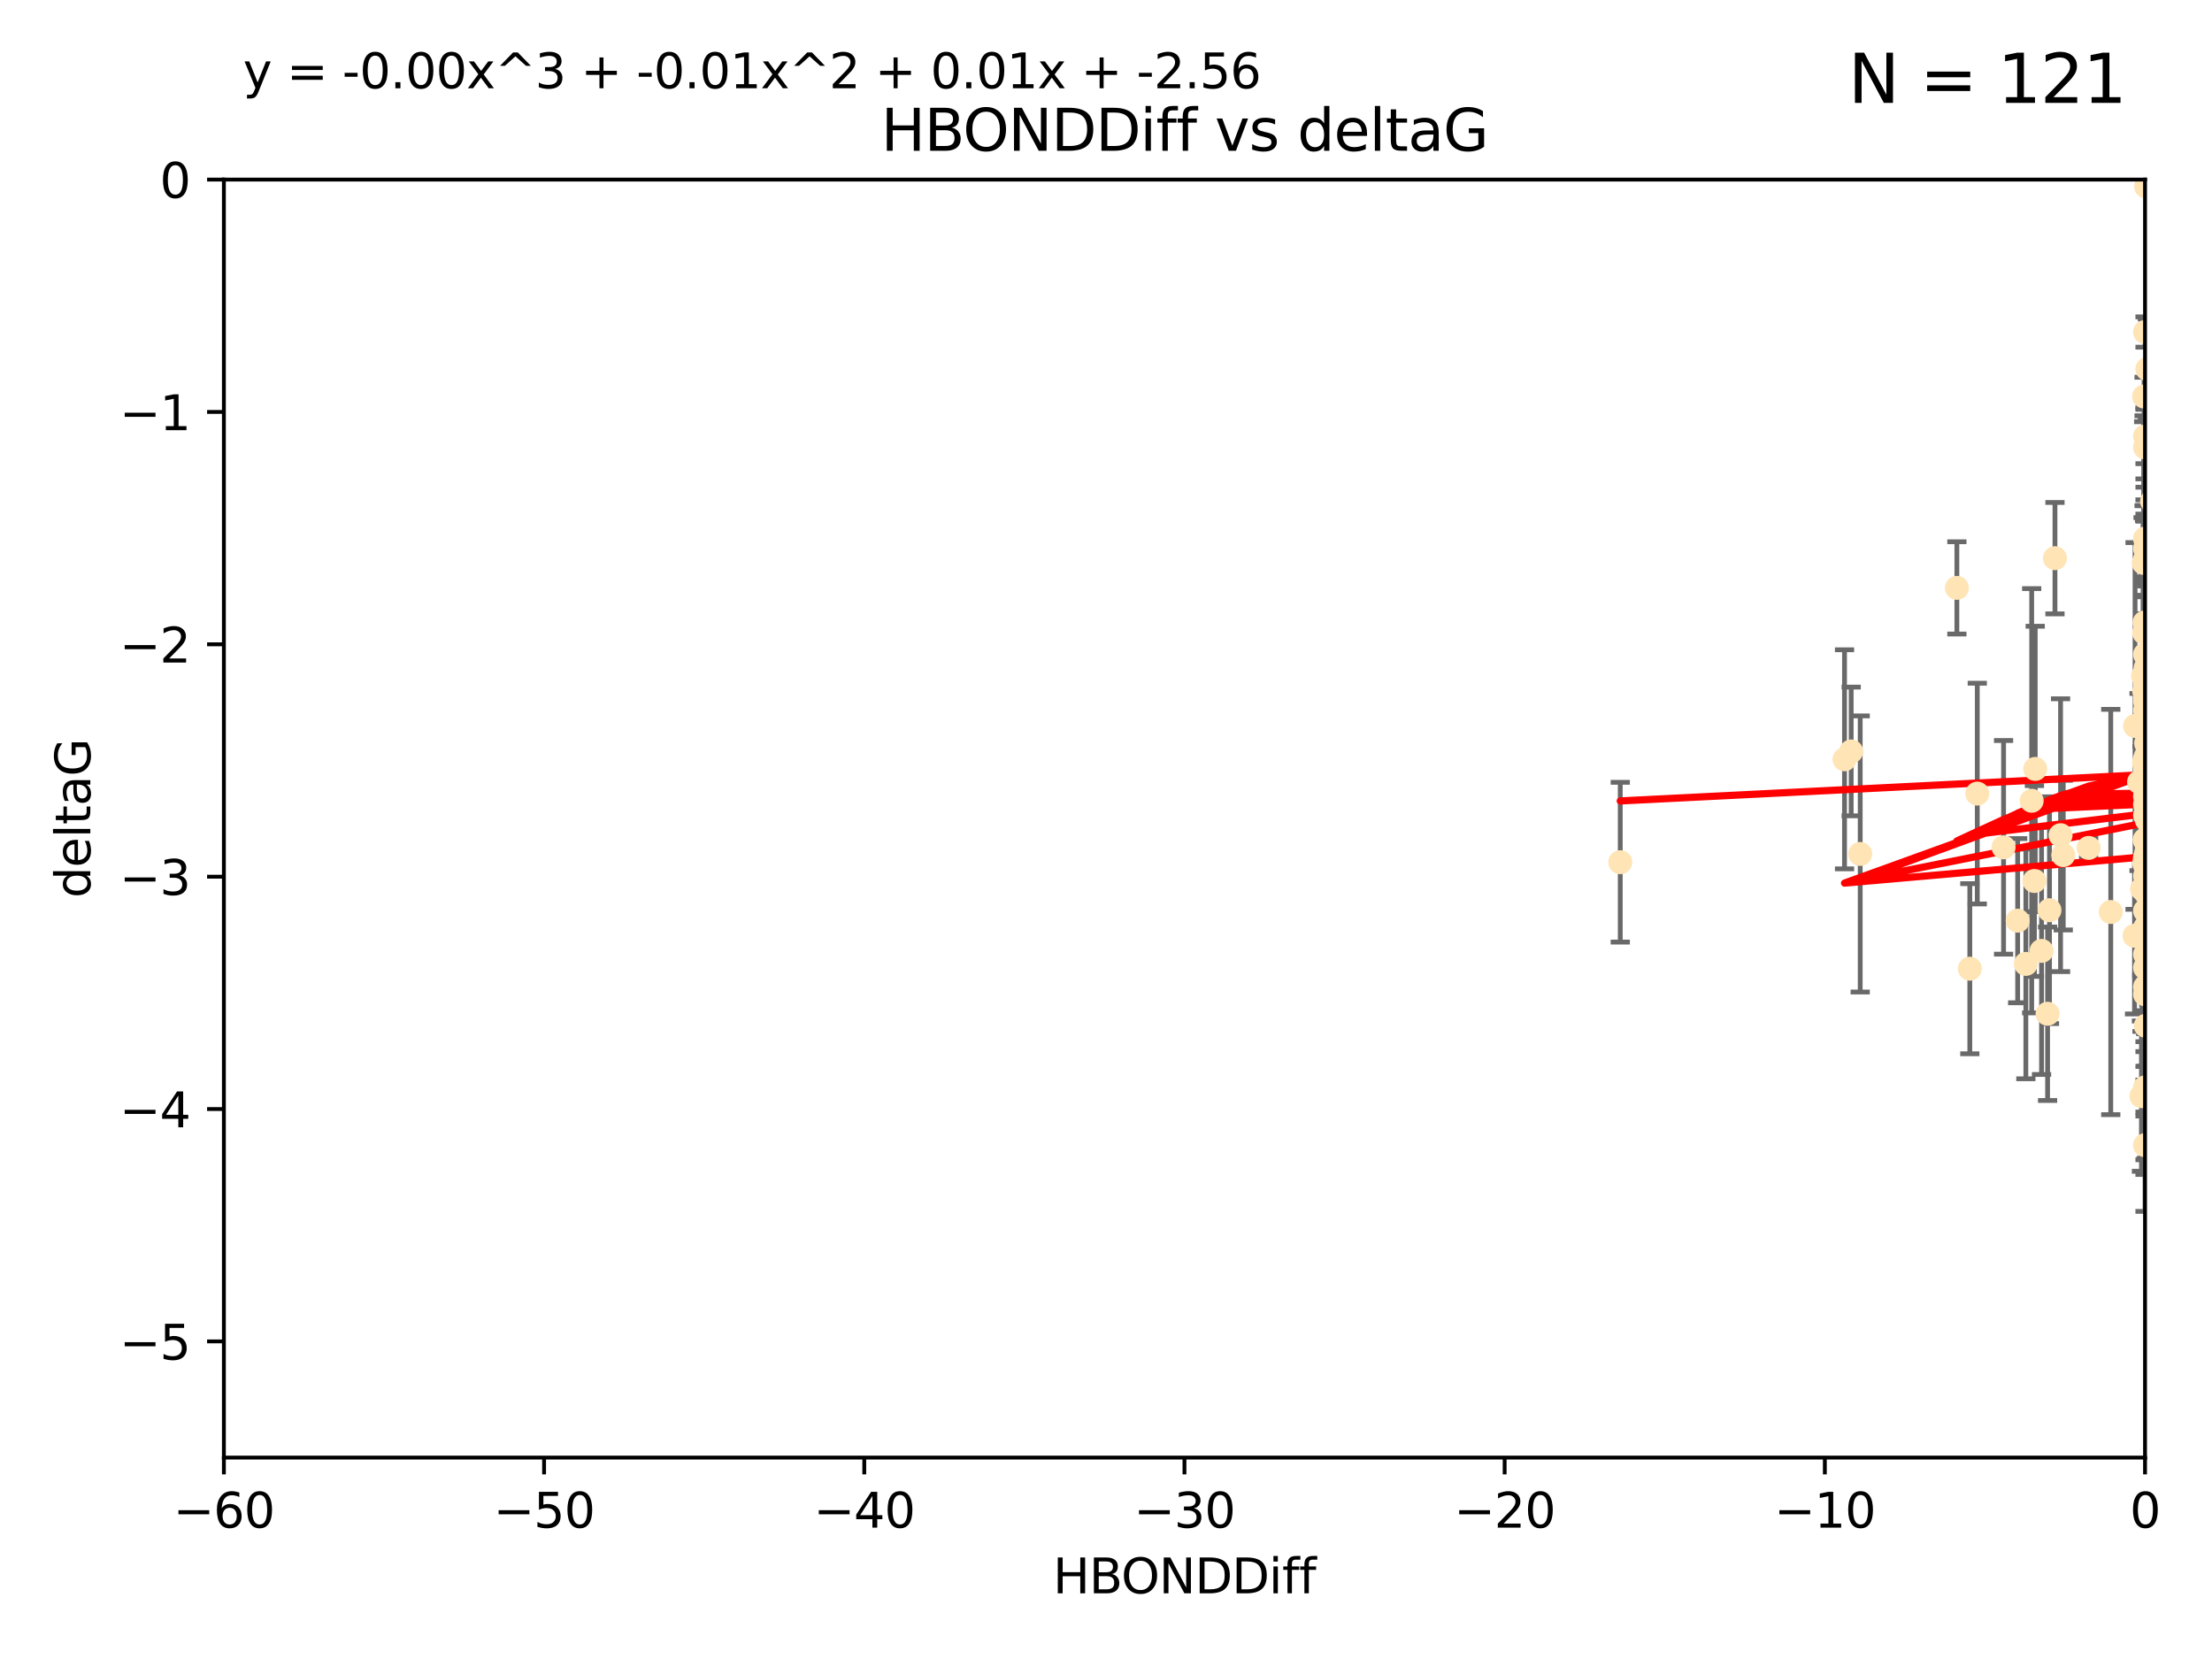 <?xml version="1.0" encoding="utf-8" standalone="no"?>
<!DOCTYPE svg PUBLIC "-//W3C//DTD SVG 1.1//EN"
  "http://www.w3.org/Graphics/SVG/1.1/DTD/svg11.dtd">
<svg xmlns:xlink="http://www.w3.org/1999/xlink" width="460.8pt" height="345.6pt" viewBox="0 0 460.8 345.6" xmlns="http://www.w3.org/2000/svg" version="1.1">
 <defs>
  <style type="text/css">*{stroke-linejoin: round; stroke-linecap: butt}</style>
 </defs>
 <g id="figure_1">
  <g id="patch_1">
   <path d="M 0 345.6 
L 460.8 345.6 
L 460.8 0 
L 0 0 
z
" style="fill: #ffffff"/>
  </g>
  <g id="axes_1">
   <g id="patch_2">
    <path d="M 46.64 303.64 
L 446.85 303.64 
L 446.85 37.411 
L 46.64 37.411 
z
" style="fill: #ffffff"/>
   </g>
   <g id="PathCollection_1">
    <defs>
     <path id="m1a1faed8bd" d="M 0 1.118 
C 0.297 1.118 0.581 1 0.791 0.791 
C 1 0.581 1.118 0.297 1.118 0 
C 1.118 -0.297 1 -0.581 0.791 -0.791 
C 0.581 -1 0.297 -1.118 0 -1.118 
C -0.297 -1.118 -0.581 -1 -0.791 -0.791 
C -1 -0.581 -1.118 -0.297 -1.118 0 
C -1.118 0.297 -1 0.581 -0.791 0.791 
C -0.581 1 -0.297 1.118 0 1.118 
z
" style="stroke: #ffe4b5"/>
    </defs>
    <g clip-path="url(#p7d242cd286)">
     <use xlink:href="#m1a1faed8bd" x="446.686" y="179.795" style="fill: #ffe4b5; stroke: #ffe4b5"/>
     <use xlink:href="#m1a1faed8bd" x="446.85" y="90.929" style="fill: #ffe4b5; stroke: #ffe4b5"/>
     <use xlink:href="#m1a1faed8bd" x="447.67" y="190.544" style="fill: #ffe4b5; stroke: #ffe4b5"/>
     <use xlink:href="#m1a1faed8bd" x="446.85" y="182.494" style="fill: #ffe4b5; stroke: #ffe4b5"/>
     <use xlink:href="#m1a1faed8bd" x="429.812" y="178.137" style="fill: #ffe4b5; stroke: #ffe4b5"/>
     <use xlink:href="#m1a1faed8bd" x="467.52" y="144.673" style="fill: #ffe4b5; stroke: #ffe4b5"/>
     <use xlink:href="#m1a1faed8bd" x="446.85" y="169.858" style="fill: #ffe4b5; stroke: #ffe4b5"/>
     <use xlink:href="#m1a1faed8bd" x="446.85" y="238.566" style="fill: #ffe4b5; stroke: #ffe4b5"/>
     <use xlink:href="#m1a1faed8bd" x="420.315" y="191.794" style="fill: #ffe4b5; stroke: #ffe4b5"/>
     <use xlink:href="#m1a1faed8bd" x="429.254" y="173.986" style="fill: #ffe4b5; stroke: #ffe4b5"/>
     <use xlink:href="#m1a1faed8bd" x="447.097" y="228.319" style="fill: #ffe4b5; stroke: #ffe4b5"/>
     <use xlink:href="#m1a1faed8bd" x="444.665" y="194.943" style="fill: #ffe4b5; stroke: #ffe4b5"/>
     <use xlink:href="#m1a1faed8bd" x="446.994" y="213.693" style="fill: #ffe4b5; stroke: #ffe4b5"/>
     <use xlink:href="#m1a1faed8bd" x="470.883" y="164.25" style="fill: #ffe4b5; stroke: #ffe4b5"/>
     <use xlink:href="#m1a1faed8bd" x="410.349" y="201.799" style="fill: #ffe4b5; stroke: #ffe4b5"/>
     <use xlink:href="#m1a1faed8bd" x="417.379" y="176.516" style="fill: #ffe4b5; stroke: #ffe4b5"/>
     <use xlink:href="#m1a1faed8bd" x="446.168" y="194.244" style="fill: #ffe4b5; stroke: #ffe4b5"/>
     <use xlink:href="#m1a1faed8bd" x="446.85" y="164.575" style="fill: #ffe4b5; stroke: #ffe4b5"/>
     <use xlink:href="#m1a1faed8bd" x="494.37" y="225.319" style="fill: #ffe4b5; stroke: #ffe4b5"/>
     <use xlink:href="#m1a1faed8bd" x="446.654" y="159.001" style="fill: #ffe4b5; stroke: #ffe4b5"/>
     <use xlink:href="#m1a1faed8bd" x="446.868" y="142.064" style="fill: #ffe4b5; stroke: #ffe4b5"/>
     <use xlink:href="#m1a1faed8bd" x="446.687" y="158.643" style="fill: #ffe4b5; stroke: #ffe4b5"/>
     <use xlink:href="#m1a1faed8bd" x="428.087" y="116.278" style="fill: #ffe4b5; stroke: #ffe4b5"/>
     <use xlink:href="#m1a1faed8bd" x="471.118" y="164.692" style="fill: #ffe4b5; stroke: #ffe4b5"/>
     <use xlink:href="#m1a1faed8bd" x="446.85" y="167.623" style="fill: #ffe4b5; stroke: #ffe4b5"/>
     <use xlink:href="#m1a1faed8bd" x="407.654" y="122.467" style="fill: #ffe4b5; stroke: #ffe4b5"/>
     <use xlink:href="#m1a1faed8bd" x="411.905" y="165.32" style="fill: #ffe4b5; stroke: #ffe4b5"/>
     <use xlink:href="#m1a1faed8bd" x="423.236" y="166.812" style="fill: #ffe4b5; stroke: #ffe4b5"/>
     <use xlink:href="#m1a1faed8bd" x="447.206" y="141.689" style="fill: #ffe4b5; stroke: #ffe4b5"/>
     <use xlink:href="#m1a1faed8bd" x="494.055" y="201.049" style="fill: #ffe4b5; stroke: #ffe4b5"/>
     <use xlink:href="#m1a1faed8bd" x="446.85" y="205.61" style="fill: #ffe4b5; stroke: #ffe4b5"/>
     <use xlink:href="#m1a1faed8bd" x="387.515" y="177.893" style="fill: #ffe4b5; stroke: #ffe4b5"/>
     <use xlink:href="#m1a1faed8bd" x="446.85" y="180.225" style="fill: #ffe4b5; stroke: #ffe4b5"/>
     <use xlink:href="#m1a1faed8bd" x="446.751" y="129.685" style="fill: #ffe4b5; stroke: #ffe4b5"/>
     <use xlink:href="#m1a1faed8bd" x="446.85" y="142.092" style="fill: #ffe4b5; stroke: #ffe4b5"/>
     <use xlink:href="#m1a1faed8bd" x="471.032" y="143.304" style="fill: #ffe4b5; stroke: #ffe4b5"/>
     <use xlink:href="#m1a1faed8bd" x="470.567" y="173.265" style="fill: #ffe4b5; stroke: #ffe4b5"/>
     <use xlink:href="#m1a1faed8bd" x="422.022" y="200.797" style="fill: #ffe4b5; stroke: #ffe4b5"/>
     <use xlink:href="#m1a1faed8bd" x="447.074" y="38.847" style="fill: #ffe4b5; stroke: #ffe4b5"/>
     <use xlink:href="#m1a1faed8bd" x="471.241" y="92.84" style="fill: #ffe4b5; stroke: #ffe4b5"/>
     <use xlink:href="#m1a1faed8bd" x="426.549" y="211.182" style="fill: #ffe4b5; stroke: #ffe4b5"/>
     <use xlink:href="#m1a1faed8bd" x="447.049" y="149.929" style="fill: #ffe4b5; stroke: #ffe4b5"/>
     <use xlink:href="#m1a1faed8bd" x="446.85" y="114.27" style="fill: #ffe4b5; stroke: #ffe4b5"/>
     <use xlink:href="#m1a1faed8bd" x="446.653" y="131.79" style="fill: #ffe4b5; stroke: #ffe4b5"/>
     <use xlink:href="#m1a1faed8bd" x="447.334" y="76.879" style="fill: #ffe4b5; stroke: #ffe4b5"/>
     <use xlink:href="#m1a1faed8bd" x="446.869" y="185.639" style="fill: #ffe4b5; stroke: #ffe4b5"/>
     <use xlink:href="#m1a1faed8bd" x="446.85" y="142.679" style="fill: #ffe4b5; stroke: #ffe4b5"/>
     <use xlink:href="#m1a1faed8bd" x="385.636" y="156.545" style="fill: #ffe4b5; stroke: #ffe4b5"/>
     <use xlink:href="#m1a1faed8bd" x="470.887" y="148.47" style="fill: #ffe4b5; stroke: #ffe4b5"/>
     <use xlink:href="#m1a1faed8bd" x="448.468" y="161.789" style="fill: #ffe4b5; stroke: #ffe4b5"/>
     <use xlink:href="#m1a1faed8bd" x="446.85" y="189.736" style="fill: #ffe4b5; stroke: #ffe4b5"/>
     <use xlink:href="#m1a1faed8bd" x="447.041" y="157.51" style="fill: #ffe4b5; stroke: #ffe4b5"/>
     <use xlink:href="#m1a1faed8bd" x="446.85" y="116.536" style="fill: #ffe4b5; stroke: #ffe4b5"/>
     <use xlink:href="#m1a1faed8bd" x="494.991" y="168.04" style="fill: #ffe4b5; stroke: #ffe4b5"/>
     <use xlink:href="#m1a1faed8bd" x="446.809" y="158.151" style="fill: #ffe4b5; stroke: #ffe4b5"/>
     <use xlink:href="#m1a1faed8bd" x="446.85" y="152.192" style="fill: #ffe4b5; stroke: #ffe4b5"/>
     <use xlink:href="#m1a1faed8bd" x="447.072" y="175.49" style="fill: #ffe4b5; stroke: #ffe4b5"/>
     <use xlink:href="#m1a1faed8bd" x="446.44" y="140.779" style="fill: #ffe4b5; stroke: #ffe4b5"/>
     <use xlink:href="#m1a1faed8bd" x="446.85" y="145.34" style="fill: #ffe4b5; stroke: #ffe4b5"/>
     <use xlink:href="#m1a1faed8bd" x="447.789" y="180.416" style="fill: #ffe4b5; stroke: #ffe4b5"/>
     <use xlink:href="#m1a1faed8bd" x="446.85" y="152.314" style="fill: #ffe4b5; stroke: #ffe4b5"/>
     <use xlink:href="#m1a1faed8bd" x="447.033" y="186.065" style="fill: #ffe4b5; stroke: #ffe4b5"/>
     <use xlink:href="#m1a1faed8bd" x="446.85" y="174.92" style="fill: #ffe4b5; stroke: #ffe4b5"/>
     <use xlink:href="#m1a1faed8bd" x="446.85" y="193.308" style="fill: #ffe4b5; stroke: #ffe4b5"/>
     <use xlink:href="#m1a1faed8bd" x="446.85" y="146.089" style="fill: #ffe4b5; stroke: #ffe4b5"/>
     <use xlink:href="#m1a1faed8bd" x="446.85" y="142.386" style="fill: #ffe4b5; stroke: #ffe4b5"/>
     <use xlink:href="#m1a1faed8bd" x="471.452" y="195.951" style="fill: #ffe4b5; stroke: #ffe4b5"/>
     <use xlink:href="#m1a1faed8bd" x="446.576" y="194.932" style="fill: #ffe4b5; stroke: #ffe4b5"/>
     <use xlink:href="#m1a1faed8bd" x="471.009" y="164.76" style="fill: #ffe4b5; stroke: #ffe4b5"/>
     <use xlink:href="#m1a1faed8bd" x="446.85" y="178.642" style="fill: #ffe4b5; stroke: #ffe4b5"/>
     <use xlink:href="#m1a1faed8bd" x="423.973" y="160.183" style="fill: #ffe4b5; stroke: #ffe4b5"/>
     <use xlink:href="#m1a1faed8bd" x="435.099" y="176.633" style="fill: #ffe4b5; stroke: #ffe4b5"/>
     <use xlink:href="#m1a1faed8bd" x="446.85" y="178.764" style="fill: #ffe4b5; stroke: #ffe4b5"/>
     <use xlink:href="#m1a1faed8bd" x="446.226" y="185.182" style="fill: #ffe4b5; stroke: #ffe4b5"/>
     <use xlink:href="#m1a1faed8bd" x="446.85" y="198.803" style="fill: #ffe4b5; stroke: #ffe4b5"/>
     <use xlink:href="#m1a1faed8bd" x="439.711" y="189.983" style="fill: #ffe4b5; stroke: #ffe4b5"/>
     <use xlink:href="#m1a1faed8bd" x="446.85" y="207.127" style="fill: #ffe4b5; stroke: #ffe4b5"/>
     <use xlink:href="#m1a1faed8bd" x="446.85" y="136.325" style="fill: #ffe4b5; stroke: #ffe4b5"/>
     <use xlink:href="#m1a1faed8bd" x="482.803" y="208.177" style="fill: #ffe4b5; stroke: #ffe4b5"/>
     <use xlink:href="#m1a1faed8bd" x="470.709" y="170.367" style="fill: #ffe4b5; stroke: #ffe4b5"/>
     <use xlink:href="#m1a1faed8bd" x="446.677" y="143.993" style="fill: #ffe4b5; stroke: #ffe4b5"/>
     <use xlink:href="#m1a1faed8bd" x="445.606" y="162.913" style="fill: #ffe4b5; stroke: #ffe4b5"/>
     <use xlink:href="#m1a1faed8bd" x="471.044" y="196.618" style="fill: #ffe4b5; stroke: #ffe4b5"/>
     <use xlink:href="#m1a1faed8bd" x="447.137" y="167.331" style="fill: #ffe4b5; stroke: #ffe4b5"/>
     <use xlink:href="#m1a1faed8bd" x="446.85" y="226.528" style="fill: #ffe4b5; stroke: #ffe4b5"/>
     <use xlink:href="#m1a1faed8bd" x="337.531" y="179.61" style="fill: #ffe4b5; stroke: #ffe4b5"/>
     <use xlink:href="#m1a1faed8bd" x="446.85" y="148.001" style="fill: #ffe4b5; stroke: #ffe4b5"/>
     <use xlink:href="#m1a1faed8bd" x="446.964" y="139.165" style="fill: #ffe4b5; stroke: #ffe4b5"/>
     <use xlink:href="#m1a1faed8bd" x="446.769" y="175.001" style="fill: #ffe4b5; stroke: #ffe4b5"/>
     <use xlink:href="#m1a1faed8bd" x="384.248" y="158.177" style="fill: #ffe4b5; stroke: #ffe4b5"/>
     <use xlink:href="#m1a1faed8bd" x="481.904" y="189.301" style="fill: #ffe4b5; stroke: #ffe4b5"/>
     <use xlink:href="#m1a1faed8bd" x="447.098" y="177.616" style="fill: #ffe4b5; stroke: #ffe4b5"/>
     <use xlink:href="#m1a1faed8bd" x="447.544" y="184.787" style="fill: #ffe4b5; stroke: #ffe4b5"/>
     <use xlink:href="#m1a1faed8bd" x="426.944" y="189.612" style="fill: #ffe4b5; stroke: #ffe4b5"/>
     <use xlink:href="#m1a1faed8bd" x="447.618" y="178.566" style="fill: #ffe4b5; stroke: #ffe4b5"/>
     <use xlink:href="#m1a1faed8bd" x="446.994" y="193.073" style="fill: #ffe4b5; stroke: #ffe4b5"/>
     <use xlink:href="#m1a1faed8bd" x="446.857" y="93.206" style="fill: #ffe4b5; stroke: #ffe4b5"/>
     <use xlink:href="#m1a1faed8bd" x="446.85" y="201.577" style="fill: #ffe4b5; stroke: #ffe4b5"/>
     <use xlink:href="#m1a1faed8bd" x="447.378" y="152.11" style="fill: #ffe4b5; stroke: #ffe4b5"/>
     <use xlink:href="#m1a1faed8bd" x="446.653" y="82.595" style="fill: #ffe4b5; stroke: #ffe4b5"/>
     <use xlink:href="#m1a1faed8bd" x="447.362" y="161.337" style="fill: #ffe4b5; stroke: #ffe4b5"/>
     <use xlink:href="#m1a1faed8bd" x="447.528" y="178.777" style="fill: #ffe4b5; stroke: #ffe4b5"/>
     <use xlink:href="#m1a1faed8bd" x="471.003" y="101.135" style="fill: #ffe4b5; stroke: #ffe4b5"/>
     <use xlink:href="#m1a1faed8bd" x="470.867" y="198.494" style="fill: #ffe4b5; stroke: #ffe4b5"/>
     <use xlink:href="#m1a1faed8bd" x="471.545" y="200.637" style="fill: #ffe4b5; stroke: #ffe4b5"/>
     <use xlink:href="#m1a1faed8bd" x="447.081" y="154.845" style="fill: #ffe4b5; stroke: #ffe4b5"/>
     <use xlink:href="#m1a1faed8bd" x="423.807" y="183.527" style="fill: #ffe4b5; stroke: #ffe4b5"/>
     <use xlink:href="#m1a1faed8bd" x="447.236" y="170.835" style="fill: #ffe4b5; stroke: #ffe4b5"/>
     <use xlink:href="#m1a1faed8bd" x="446.85" y="112.208" style="fill: #ffe4b5; stroke: #ffe4b5"/>
     <use xlink:href="#m1a1faed8bd" x="444.774" y="151.227" style="fill: #ffe4b5; stroke: #ffe4b5"/>
     <use xlink:href="#m1a1faed8bd" x="446.105" y="228.349" style="fill: #ffe4b5; stroke: #ffe4b5"/>
     <use xlink:href="#m1a1faed8bd" x="446.85" y="158.623" style="fill: #ffe4b5; stroke: #ffe4b5"/>
     <use xlink:href="#m1a1faed8bd" x="446.85" y="69.167" style="fill: #ffe4b5; stroke: #ffe4b5"/>
     <use xlink:href="#m1a1faed8bd" x="425.291" y="198.089" style="fill: #ffe4b5; stroke: #ffe4b5"/>
     <use xlink:href="#m1a1faed8bd" x="446.565" y="117.26" style="fill: #ffe4b5; stroke: #ffe4b5"/>
     <use xlink:href="#m1a1faed8bd" x="471.328" y="138.239" style="fill: #ffe4b5; stroke: #ffe4b5"/>
     <use xlink:href="#m1a1faed8bd" x="447.496" y="151.283" style="fill: #ffe4b5; stroke: #ffe4b5"/>
     <use xlink:href="#m1a1faed8bd" x="448.321" y="104.407" style="fill: #ffe4b5; stroke: #ffe4b5"/>
     <use xlink:href="#m1a1faed8bd" x="446.85" y="165.868" style="fill: #ffe4b5; stroke: #ffe4b5"/>
     <use xlink:href="#m1a1faed8bd" x="446.85" y="160.223" style="fill: #ffe4b5; stroke: #ffe4b5"/>
     <use xlink:href="#m1a1faed8bd" x="447.254" y="169.572" style="fill: #ffe4b5; stroke: #ffe4b5"/>
    </g>
   </g>
   <g id="matplotlib.axis_1">
    <g id="xtick_1">
     <g id="line2d_1">
      <defs>
       <path id="m32efb18468" d="M 0 0 
L 0 3.5 
" style="stroke: #000000; stroke-width: 0.8"/>
      </defs>
      <g>
       <use xlink:href="#m32efb18468" x="46.64" y="303.64" style="stroke: #000000; stroke-width: 0.8"/>
      </g>
     </g>
     <g id="text_1">
      <!-- −60 -->
      <g transform="translate(36.088 318.238)scale(0.1 -0.1)">
       <defs>
        <path id="DejaVuSans-2212" d="M 678 2272 
L 4684 2272 
L 4684 1741 
L 678 1741 
L 678 2272 
z
" transform="scale(0.016)"/>
        <path id="DejaVuSans-36" d="M 2113 2584 
Q 1688 2584 1439 2293 
Q 1191 2003 1191 1497 
Q 1191 994 1439 701 
Q 1688 409 2113 409 
Q 2538 409 2786 701 
Q 3034 994 3034 1497 
Q 3034 2003 2786 2293 
Q 2538 2584 2113 2584 
z
M 3366 4563 
L 3366 3988 
Q 3128 4100 2886 4159 
Q 2644 4219 2406 4219 
Q 1781 4219 1451 3797 
Q 1122 3375 1075 2522 
Q 1259 2794 1537 2939 
Q 1816 3084 2150 3084 
Q 2853 3084 3261 2657 
Q 3669 2231 3669 1497 
Q 3669 778 3244 343 
Q 2819 -91 2113 -91 
Q 1303 -91 875 529 
Q 447 1150 447 2328 
Q 447 3434 972 4092 
Q 1497 4750 2381 4750 
Q 2619 4750 2861 4703 
Q 3103 4656 3366 4563 
z
" transform="scale(0.016)"/>
        <path id="DejaVuSans-30" d="M 2034 4250 
Q 1547 4250 1301 3770 
Q 1056 3291 1056 2328 
Q 1056 1369 1301 889 
Q 1547 409 2034 409 
Q 2525 409 2770 889 
Q 3016 1369 3016 2328 
Q 3016 3291 2770 3770 
Q 2525 4250 2034 4250 
z
M 2034 4750 
Q 2819 4750 3233 4129 
Q 3647 3509 3647 2328 
Q 3647 1150 3233 529 
Q 2819 -91 2034 -91 
Q 1250 -91 836 529 
Q 422 1150 422 2328 
Q 422 3509 836 4129 
Q 1250 4750 2034 4750 
z
" transform="scale(0.016)"/>
       </defs>
       <use xlink:href="#DejaVuSans-2212"/>
       <use xlink:href="#DejaVuSans-36" x="83.789"/>
       <use xlink:href="#DejaVuSans-30" x="147.412"/>
      </g>
     </g>
    </g>
    <g id="xtick_2">
     <g id="line2d_2">
      <g>
       <use xlink:href="#m32efb18468" x="113.342" y="303.64" style="stroke: #000000; stroke-width: 0.8"/>
      </g>
     </g>
     <g id="text_2">
      <!-- −50 -->
      <g transform="translate(102.789 318.238)scale(0.1 -0.1)">
       <defs>
        <path id="DejaVuSans-35" d="M 691 4666 
L 3169 4666 
L 3169 4134 
L 1269 4134 
L 1269 2991 
Q 1406 3038 1543 3061 
Q 1681 3084 1819 3084 
Q 2600 3084 3056 2656 
Q 3513 2228 3513 1497 
Q 3513 744 3044 326 
Q 2575 -91 1722 -91 
Q 1428 -91 1123 -41 
Q 819 9 494 109 
L 494 744 
Q 775 591 1075 516 
Q 1375 441 1709 441 
Q 2250 441 2565 725 
Q 2881 1009 2881 1497 
Q 2881 1984 2565 2268 
Q 2250 2553 1709 2553 
Q 1456 2553 1204 2497 
Q 953 2441 691 2322 
L 691 4666 
z
" transform="scale(0.016)"/>
       </defs>
       <use xlink:href="#DejaVuSans-2212"/>
       <use xlink:href="#DejaVuSans-35" x="83.789"/>
       <use xlink:href="#DejaVuSans-30" x="147.412"/>
      </g>
     </g>
    </g>
    <g id="xtick_3">
     <g id="line2d_3">
      <g>
       <use xlink:href="#m32efb18468" x="180.043" y="303.64" style="stroke: #000000; stroke-width: 0.8"/>
      </g>
     </g>
     <g id="text_3">
      <!-- −40 -->
      <g transform="translate(169.491 318.238)scale(0.1 -0.1)">
       <defs>
        <path id="DejaVuSans-34" d="M 2419 4116 
L 825 1625 
L 2419 1625 
L 2419 4116 
z
M 2253 4666 
L 3047 4666 
L 3047 1625 
L 3713 1625 
L 3713 1100 
L 3047 1100 
L 3047 0 
L 2419 0 
L 2419 1100 
L 313 1100 
L 313 1709 
L 2253 4666 
z
" transform="scale(0.016)"/>
       </defs>
       <use xlink:href="#DejaVuSans-2212"/>
       <use xlink:href="#DejaVuSans-34" x="83.789"/>
       <use xlink:href="#DejaVuSans-30" x="147.412"/>
      </g>
     </g>
    </g>
    <g id="xtick_4">
     <g id="line2d_4">
      <g>
       <use xlink:href="#m32efb18468" x="246.745" y="303.64" style="stroke: #000000; stroke-width: 0.8"/>
      </g>
     </g>
     <g id="text_4">
      <!-- −30 -->
      <g transform="translate(236.193 318.238)scale(0.1 -0.1)">
       <defs>
        <path id="DejaVuSans-33" d="M 2597 2516 
Q 3050 2419 3304 2112 
Q 3559 1806 3559 1356 
Q 3559 666 3084 287 
Q 2609 -91 1734 -91 
Q 1441 -91 1130 -33 
Q 819 25 488 141 
L 488 750 
Q 750 597 1062 519 
Q 1375 441 1716 441 
Q 2309 441 2620 675 
Q 2931 909 2931 1356 
Q 2931 1769 2642 2001 
Q 2353 2234 1838 2234 
L 1294 2234 
L 1294 2753 
L 1863 2753 
Q 2328 2753 2575 2939 
Q 2822 3125 2822 3475 
Q 2822 3834 2567 4026 
Q 2313 4219 1838 4219 
Q 1578 4219 1281 4162 
Q 984 4106 628 3988 
L 628 4550 
Q 988 4650 1302 4700 
Q 1616 4750 1894 4750 
Q 2613 4750 3031 4423 
Q 3450 4097 3450 3541 
Q 3450 3153 3228 2886 
Q 3006 2619 2597 2516 
z
" transform="scale(0.016)"/>
       </defs>
       <use xlink:href="#DejaVuSans-2212"/>
       <use xlink:href="#DejaVuSans-33" x="83.789"/>
       <use xlink:href="#DejaVuSans-30" x="147.412"/>
      </g>
     </g>
    </g>
    <g id="xtick_5">
     <g id="line2d_5">
      <g>
       <use xlink:href="#m32efb18468" x="313.447" y="303.64" style="stroke: #000000; stroke-width: 0.8"/>
      </g>
     </g>
     <g id="text_5">
      <!-- −20 -->
      <g transform="translate(302.894 318.238)scale(0.1 -0.1)">
       <defs>
        <path id="DejaVuSans-32" d="M 1228 531 
L 3431 531 
L 3431 0 
L 469 0 
L 469 531 
Q 828 903 1448 1529 
Q 2069 2156 2228 2338 
Q 2531 2678 2651 2914 
Q 2772 3150 2772 3378 
Q 2772 3750 2511 3984 
Q 2250 4219 1831 4219 
Q 1534 4219 1204 4116 
Q 875 4013 500 3803 
L 500 4441 
Q 881 4594 1212 4672 
Q 1544 4750 1819 4750 
Q 2544 4750 2975 4387 
Q 3406 4025 3406 3419 
Q 3406 3131 3298 2873 
Q 3191 2616 2906 2266 
Q 2828 2175 2409 1742 
Q 1991 1309 1228 531 
z
" transform="scale(0.016)"/>
       </defs>
       <use xlink:href="#DejaVuSans-2212"/>
       <use xlink:href="#DejaVuSans-32" x="83.789"/>
       <use xlink:href="#DejaVuSans-30" x="147.412"/>
      </g>
     </g>
    </g>
    <g id="xtick_6">
     <g id="line2d_6">
      <g>
       <use xlink:href="#m32efb18468" x="380.148" y="303.64" style="stroke: #000000; stroke-width: 0.8"/>
      </g>
     </g>
     <g id="text_6">
      <!-- −10 -->
      <g transform="translate(369.596 318.238)scale(0.1 -0.1)">
       <defs>
        <path id="DejaVuSans-31" d="M 794 531 
L 1825 531 
L 1825 4091 
L 703 3866 
L 703 4441 
L 1819 4666 
L 2450 4666 
L 2450 531 
L 3481 531 
L 3481 0 
L 794 0 
L 794 531 
z
" transform="scale(0.016)"/>
       </defs>
       <use xlink:href="#DejaVuSans-2212"/>
       <use xlink:href="#DejaVuSans-31" x="83.789"/>
       <use xlink:href="#DejaVuSans-30" x="147.412"/>
      </g>
     </g>
    </g>
    <g id="xtick_7">
     <g id="line2d_7">
      <g>
       <use xlink:href="#m32efb18468" x="446.85" y="303.64" style="stroke: #000000; stroke-width: 0.8"/>
      </g>
     </g>
     <g id="text_7">
      <!-- 0 -->
      <g transform="translate(443.669 318.238)scale(0.1 -0.1)">
       <use xlink:href="#DejaVuSans-30"/>
      </g>
     </g>
    </g>
    <g id="text_8">
     <!-- HBONDDiff -->
     <g transform="translate(219.356 331.917)scale(0.1 -0.1)">
      <defs>
       <path id="DejaVuSans-48" d="M 628 4666 
L 1259 4666 
L 1259 2753 
L 3553 2753 
L 3553 4666 
L 4184 4666 
L 4184 0 
L 3553 0 
L 3553 2222 
L 1259 2222 
L 1259 0 
L 628 0 
L 628 4666 
z
" transform="scale(0.016)"/>
       <path id="DejaVuSans-42" d="M 1259 2228 
L 1259 519 
L 2272 519 
Q 2781 519 3026 730 
Q 3272 941 3272 1375 
Q 3272 1813 3026 2020 
Q 2781 2228 2272 2228 
L 1259 2228 
z
M 1259 4147 
L 1259 2741 
L 2194 2741 
Q 2656 2741 2882 2914 
Q 3109 3088 3109 3444 
Q 3109 3797 2882 3972 
Q 2656 4147 2194 4147 
L 1259 4147 
z
M 628 4666 
L 2241 4666 
Q 2963 4666 3353 4366 
Q 3744 4066 3744 3513 
Q 3744 3084 3544 2831 
Q 3344 2578 2956 2516 
Q 3422 2416 3680 2098 
Q 3938 1781 3938 1306 
Q 3938 681 3513 340 
Q 3088 0 2303 0 
L 628 0 
L 628 4666 
z
" transform="scale(0.016)"/>
       <path id="DejaVuSans-4f" d="M 2522 4238 
Q 1834 4238 1429 3725 
Q 1025 3213 1025 2328 
Q 1025 1447 1429 934 
Q 1834 422 2522 422 
Q 3209 422 3611 934 
Q 4013 1447 4013 2328 
Q 4013 3213 3611 3725 
Q 3209 4238 2522 4238 
z
M 2522 4750 
Q 3503 4750 4090 4092 
Q 4678 3434 4678 2328 
Q 4678 1225 4090 567 
Q 3503 -91 2522 -91 
Q 1538 -91 948 565 
Q 359 1222 359 2328 
Q 359 3434 948 4092 
Q 1538 4750 2522 4750 
z
" transform="scale(0.016)"/>
       <path id="DejaVuSans-4e" d="M 628 4666 
L 1478 4666 
L 3547 763 
L 3547 4666 
L 4159 4666 
L 4159 0 
L 3309 0 
L 1241 3903 
L 1241 0 
L 628 0 
L 628 4666 
z
" transform="scale(0.016)"/>
       <path id="DejaVuSans-44" d="M 1259 4147 
L 1259 519 
L 2022 519 
Q 2988 519 3436 956 
Q 3884 1394 3884 2338 
Q 3884 3275 3436 3711 
Q 2988 4147 2022 4147 
L 1259 4147 
z
M 628 4666 
L 1925 4666 
Q 3281 4666 3915 4102 
Q 4550 3538 4550 2338 
Q 4550 1131 3912 565 
Q 3275 0 1925 0 
L 628 0 
L 628 4666 
z
" transform="scale(0.016)"/>
       <path id="DejaVuSans-69" d="M 603 3500 
L 1178 3500 
L 1178 0 
L 603 0 
L 603 3500 
z
M 603 4863 
L 1178 4863 
L 1178 4134 
L 603 4134 
L 603 4863 
z
" transform="scale(0.016)"/>
       <path id="DejaVuSans-66" d="M 2375 4863 
L 2375 4384 
L 1825 4384 
Q 1516 4384 1395 4259 
Q 1275 4134 1275 3809 
L 1275 3500 
L 2222 3500 
L 2222 3053 
L 1275 3053 
L 1275 0 
L 697 0 
L 697 3053 
L 147 3053 
L 147 3500 
L 697 3500 
L 697 3744 
Q 697 4328 969 4595 
Q 1241 4863 1831 4863 
L 2375 4863 
z
" transform="scale(0.016)"/>
      </defs>
      <use xlink:href="#DejaVuSans-48"/>
      <use xlink:href="#DejaVuSans-42" x="75.195"/>
      <use xlink:href="#DejaVuSans-4f" x="142.049"/>
      <use xlink:href="#DejaVuSans-4e" x="220.76"/>
      <use xlink:href="#DejaVuSans-44" x="295.564"/>
      <use xlink:href="#DejaVuSans-44" x="372.566"/>
      <use xlink:href="#DejaVuSans-69" x="449.568"/>
      <use xlink:href="#DejaVuSans-66" x="477.352"/>
      <use xlink:href="#DejaVuSans-66" x="512.557"/>
     </g>
    </g>
   </g>
   <g id="matplotlib.axis_2">
    <g id="ytick_1">
     <g id="line2d_8">
      <defs>
       <path id="m4d60da5a6d" d="M 0 0 
L -3.5 0 
" style="stroke: #000000; stroke-width: 0.8"/>
      </defs>
      <g>
       <use xlink:href="#m4d60da5a6d" x="46.64" y="279.437" style="stroke: #000000; stroke-width: 0.8"/>
      </g>
     </g>
     <g id="text_9">
      <!-- −5 -->
      <g transform="translate(24.898 283.237)scale(0.1 -0.1)">
       <use xlink:href="#DejaVuSans-2212"/>
       <use xlink:href="#DejaVuSans-35" x="83.789"/>
      </g>
     </g>
    </g>
    <g id="ytick_2">
     <g id="line2d_9">
      <g>
       <use xlink:href="#m4d60da5a6d" x="46.64" y="231.032" style="stroke: #000000; stroke-width: 0.8"/>
      </g>
     </g>
     <g id="text_10">
      <!-- −4 -->
      <g transform="translate(24.898 234.831)scale(0.1 -0.1)">
       <use xlink:href="#DejaVuSans-2212"/>
       <use xlink:href="#DejaVuSans-34" x="83.789"/>
      </g>
     </g>
    </g>
    <g id="ytick_3">
     <g id="line2d_10">
      <g>
       <use xlink:href="#m4d60da5a6d" x="46.64" y="182.627" style="stroke: #000000; stroke-width: 0.8"/>
      </g>
     </g>
     <g id="text_11">
      <!-- −3 -->
      <g transform="translate(24.898 186.426)scale(0.1 -0.1)">
       <use xlink:href="#DejaVuSans-2212"/>
       <use xlink:href="#DejaVuSans-33" x="83.789"/>
      </g>
     </g>
    </g>
    <g id="ytick_4">
     <g id="line2d_11">
      <g>
       <use xlink:href="#m4d60da5a6d" x="46.64" y="134.222" style="stroke: #000000; stroke-width: 0.8"/>
      </g>
     </g>
     <g id="text_12">
      <!-- −2 -->
      <g transform="translate(24.898 138.021)scale(0.1 -0.1)">
       <use xlink:href="#DejaVuSans-2212"/>
       <use xlink:href="#DejaVuSans-32" x="83.789"/>
      </g>
     </g>
    </g>
    <g id="ytick_5">
     <g id="line2d_12">
      <g>
       <use xlink:href="#m4d60da5a6d" x="46.64" y="85.816" style="stroke: #000000; stroke-width: 0.8"/>
      </g>
     </g>
     <g id="text_13">
      <!-- −1 -->
      <g transform="translate(24.898 89.616)scale(0.1 -0.1)">
       <use xlink:href="#DejaVuSans-2212"/>
       <use xlink:href="#DejaVuSans-31" x="83.789"/>
      </g>
     </g>
    </g>
    <g id="ytick_6">
     <g id="line2d_13">
      <g>
       <use xlink:href="#m4d60da5a6d" x="46.64" y="37.411" style="stroke: #000000; stroke-width: 0.8"/>
      </g>
     </g>
     <g id="text_14">
      <!-- 0 -->
      <g transform="translate(33.278 41.21)scale(0.1 -0.1)">
       <use xlink:href="#DejaVuSans-30"/>
      </g>
     </g>
    </g>
    <g id="text_15">
     <!-- deltaG -->
     <g transform="translate(18.818 187.064)rotate(-90)scale(0.1 -0.1)">
      <defs>
       <path id="DejaVuSans-64" d="M 2906 2969 
L 2906 4863 
L 3481 4863 
L 3481 0 
L 2906 0 
L 2906 525 
Q 2725 213 2448 61 
Q 2172 -91 1784 -91 
Q 1150 -91 751 415 
Q 353 922 353 1747 
Q 353 2572 751 3078 
Q 1150 3584 1784 3584 
Q 2172 3584 2448 3432 
Q 2725 3281 2906 2969 
z
M 947 1747 
Q 947 1113 1208 752 
Q 1469 391 1925 391 
Q 2381 391 2643 752 
Q 2906 1113 2906 1747 
Q 2906 2381 2643 2742 
Q 2381 3103 1925 3103 
Q 1469 3103 1208 2742 
Q 947 2381 947 1747 
z
" transform="scale(0.016)"/>
       <path id="DejaVuSans-65" d="M 3597 1894 
L 3597 1613 
L 953 1613 
Q 991 1019 1311 708 
Q 1631 397 2203 397 
Q 2534 397 2845 478 
Q 3156 559 3463 722 
L 3463 178 
Q 3153 47 2828 -22 
Q 2503 -91 2169 -91 
Q 1331 -91 842 396 
Q 353 884 353 1716 
Q 353 2575 817 3079 
Q 1281 3584 2069 3584 
Q 2775 3584 3186 3129 
Q 3597 2675 3597 1894 
z
M 3022 2063 
Q 3016 2534 2758 2815 
Q 2500 3097 2075 3097 
Q 1594 3097 1305 2825 
Q 1016 2553 972 2059 
L 3022 2063 
z
" transform="scale(0.016)"/>
       <path id="DejaVuSans-6c" d="M 603 4863 
L 1178 4863 
L 1178 0 
L 603 0 
L 603 4863 
z
" transform="scale(0.016)"/>
       <path id="DejaVuSans-74" d="M 1172 4494 
L 1172 3500 
L 2356 3500 
L 2356 3053 
L 1172 3053 
L 1172 1153 
Q 1172 725 1289 603 
Q 1406 481 1766 481 
L 2356 481 
L 2356 0 
L 1766 0 
Q 1100 0 847 248 
Q 594 497 594 1153 
L 594 3053 
L 172 3053 
L 172 3500 
L 594 3500 
L 594 4494 
L 1172 4494 
z
" transform="scale(0.016)"/>
       <path id="DejaVuSans-61" d="M 2194 1759 
Q 1497 1759 1228 1600 
Q 959 1441 959 1056 
Q 959 750 1161 570 
Q 1363 391 1709 391 
Q 2188 391 2477 730 
Q 2766 1069 2766 1631 
L 2766 1759 
L 2194 1759 
z
M 3341 1997 
L 3341 0 
L 2766 0 
L 2766 531 
Q 2569 213 2275 61 
Q 1981 -91 1556 -91 
Q 1019 -91 701 211 
Q 384 513 384 1019 
Q 384 1609 779 1909 
Q 1175 2209 1959 2209 
L 2766 2209 
L 2766 2266 
Q 2766 2663 2505 2880 
Q 2244 3097 1772 3097 
Q 1472 3097 1187 3025 
Q 903 2953 641 2809 
L 641 3341 
Q 956 3463 1253 3523 
Q 1550 3584 1831 3584 
Q 2591 3584 2966 3190 
Q 3341 2797 3341 1997 
z
" transform="scale(0.016)"/>
       <path id="DejaVuSans-47" d="M 3809 666 
L 3809 1919 
L 2778 1919 
L 2778 2438 
L 4434 2438 
L 4434 434 
Q 4069 175 3628 42 
Q 3188 -91 2688 -91 
Q 1594 -91 976 548 
Q 359 1188 359 2328 
Q 359 3472 976 4111 
Q 1594 4750 2688 4750 
Q 3144 4750 3555 4637 
Q 3966 4525 4313 4306 
L 4313 3634 
Q 3963 3931 3569 4081 
Q 3175 4231 2741 4231 
Q 1884 4231 1454 3753 
Q 1025 3275 1025 2328 
Q 1025 1384 1454 906 
Q 1884 428 2741 428 
Q 3075 428 3337 486 
Q 3600 544 3809 666 
z
" transform="scale(0.016)"/>
      </defs>
      <use xlink:href="#DejaVuSans-64"/>
      <use xlink:href="#DejaVuSans-65" x="63.477"/>
      <use xlink:href="#DejaVuSans-6c" x="125"/>
      <use xlink:href="#DejaVuSans-74" x="152.783"/>
      <use xlink:href="#DejaVuSans-61" x="191.992"/>
      <use xlink:href="#DejaVuSans-47" x="253.271"/>
     </g>
    </g>
   </g>
   <g id="LineCollection_1">
    <path d="M 446.686 199.979 
L 446.686 159.61 
" clip-path="url(#p7d242cd286)" style="fill: none; stroke: #696969"/>
    <path d="M 446.85 96.591 
L 446.85 85.266 
" clip-path="url(#p7d242cd286)" style="fill: none; stroke: #696969"/>
    <path d="M 447.67 200.752 
L 447.67 180.336 
" clip-path="url(#p7d242cd286)" style="fill: none; stroke: #696969"/>
    <path d="M 446.85 226.987 
L 446.85 138 
" clip-path="url(#p7d242cd286)" style="fill: none; stroke: #696969"/>
    <path d="M 429.812 193.728 
L 429.812 162.545 
" clip-path="url(#p7d242cd286)" style="fill: none; stroke: #696969"/>
    <path clip-path="url(#p7d242cd286)" style="fill: none; stroke: #696969"/>
    <path d="M 446.85 180.927 
L 446.85 158.788 
" clip-path="url(#p7d242cd286)" style="fill: none; stroke: #696969"/>
    <path d="M 446.85 244.654 
L 446.85 232.478 
" clip-path="url(#p7d242cd286)" style="fill: none; stroke: #696969"/>
    <path d="M 420.315 208.898 
L 420.315 174.69 
" clip-path="url(#p7d242cd286)" style="fill: none; stroke: #696969"/>
    <path d="M 429.254 202.4 
L 429.254 145.572 
" clip-path="url(#p7d242cd286)" style="fill: none; stroke: #696969"/>
    <path d="M 447.097 241.292 
L 447.097 215.347 
" clip-path="url(#p7d242cd286)" style="fill: none; stroke: #696969"/>
    <path d="M 444.665 211.222 
L 444.665 178.665 
" clip-path="url(#p7d242cd286)" style="fill: none; stroke: #696969"/>
    <path d="M 446.994 237.715 
L 446.994 189.672 
" clip-path="url(#p7d242cd286)" style="fill: none; stroke: #696969"/>
    <path clip-path="url(#p7d242cd286)" style="fill: none; stroke: #696969"/>
    <path d="M 410.349 219.516 
L 410.349 184.082 
" clip-path="url(#p7d242cd286)" style="fill: none; stroke: #696969"/>
    <path d="M 417.379 198.768 
L 417.379 154.265 
" clip-path="url(#p7d242cd286)" style="fill: none; stroke: #696969"/>
    <path d="M 446.168 203.127 
L 446.168 185.36 
" clip-path="url(#p7d242cd286)" style="fill: none; stroke: #696969"/>
    <path d="M 446.85 205.138 
L 446.85 124.012 
" clip-path="url(#p7d242cd286)" style="fill: none; stroke: #696969"/>
    <path clip-path="url(#p7d242cd286)" style="fill: none; stroke: #696969"/>
    <path d="M 446.654 180.402 
L 446.654 137.6 
" clip-path="url(#p7d242cd286)" style="fill: none; stroke: #696969"/>
    <path d="M 446.868 175.564 
L 446.868 108.565 
" clip-path="url(#p7d242cd286)" style="fill: none; stroke: #696969"/>
    <path d="M 446.687 170.66 
L 446.687 146.626 
" clip-path="url(#p7d242cd286)" style="fill: none; stroke: #696969"/>
    <path d="M 428.087 127.883 
L 428.087 104.674 
" clip-path="url(#p7d242cd286)" style="fill: none; stroke: #696969"/>
    <path clip-path="url(#p7d242cd286)" style="fill: none; stroke: #696969"/>
    <path d="M 446.85 188 
L 446.85 147.246 
" clip-path="url(#p7d242cd286)" style="fill: none; stroke: #696969"/>
    <path d="M 407.654 132.074 
L 407.654 112.861 
" clip-path="url(#p7d242cd286)" style="fill: none; stroke: #696969"/>
    <path d="M 411.905 188.311 
L 411.905 142.329 
" clip-path="url(#p7d242cd286)" style="fill: none; stroke: #696969"/>
    <path d="M 423.236 211.006 
L 423.236 122.617 
" clip-path="url(#p7d242cd286)" style="fill: none; stroke: #696969"/>
    <path d="M 447.206 161.302 
L 447.206 122.077 
" clip-path="url(#p7d242cd286)" style="fill: none; stroke: #696969"/>
    <path clip-path="url(#p7d242cd286)" style="fill: none; stroke: #696969"/>
    <path d="M 446.85 241.602 
L 446.85 169.619 
" clip-path="url(#p7d242cd286)" style="fill: none; stroke: #696969"/>
    <path d="M 387.515 206.654 
L 387.515 149.132 
" clip-path="url(#p7d242cd286)" style="fill: none; stroke: #696969"/>
    <path d="M 446.85 195.9 
L 446.85 164.549 
" clip-path="url(#p7d242cd286)" style="fill: none; stroke: #696969"/>
    <path d="M 446.751 150.964 
L 446.751 108.407 
" clip-path="url(#p7d242cd286)" style="fill: none; stroke: #696969"/>
    <path d="M 446.85 171.957 
L 446.85 112.228 
" clip-path="url(#p7d242cd286)" style="fill: none; stroke: #696969"/>
    <path clip-path="url(#p7d242cd286)" style="fill: none; stroke: #696969"/>
    <path clip-path="url(#p7d242cd286)" style="fill: none; stroke: #696969"/>
    <path d="M 422.022 224.733 
L 422.022 176.861 
" clip-path="url(#p7d242cd286)" style="fill: none; stroke: #696969"/>
    <path d="M 447.074 39.167 
L 447.074 38.528 
" clip-path="url(#p7d242cd286)" style="fill: none; stroke: #696969"/>
    <path clip-path="url(#p7d242cd286)" style="fill: none; stroke: #696969"/>
    <path d="M 426.549 229.252 
L 426.549 193.112 
" clip-path="url(#p7d242cd286)" style="fill: none; stroke: #696969"/>
    <path d="M 447.049 194.529 
L 447.049 105.328 
" clip-path="url(#p7d242cd286)" style="fill: none; stroke: #696969"/>
    <path d="M 446.85 128.784 
L 446.85 99.756 
" clip-path="url(#p7d242cd286)" style="fill: none; stroke: #696969"/>
    <path d="M 446.653 158.248 
L 446.653 105.332 
" clip-path="url(#p7d242cd286)" style="fill: none; stroke: #696969"/>
    <path d="M 447.334 87.296 
L 447.334 66.463 
" clip-path="url(#p7d242cd286)" style="fill: none; stroke: #696969"/>
    <path d="M 446.869 199.919 
L 446.869 171.36 
" clip-path="url(#p7d242cd286)" style="fill: none; stroke: #696969"/>
    <path d="M 446.85 171.617 
L 446.85 113.74 
" clip-path="url(#p7d242cd286)" style="fill: none; stroke: #696969"/>
    <path d="M 385.636 169.95 
L 385.636 143.139 
" clip-path="url(#p7d242cd286)" style="fill: none; stroke: #696969"/>
    <path clip-path="url(#p7d242cd286)" style="fill: none; stroke: #696969"/>
    <path d="M 448.468 171.366 
L 448.468 152.211 
" clip-path="url(#p7d242cd286)" style="fill: none; stroke: #696969"/>
    <path d="M 446.85 217.004 
L 446.85 162.468 
" clip-path="url(#p7d242cd286)" style="fill: none; stroke: #696969"/>
    <path d="M 447.041 176.572 
L 447.041 138.448 
" clip-path="url(#p7d242cd286)" style="fill: none; stroke: #696969"/>
    <path d="M 446.85 128.944 
L 446.85 104.128 
" clip-path="url(#p7d242cd286)" style="fill: none; stroke: #696969"/>
    <path clip-path="url(#p7d242cd286)" style="fill: none; stroke: #696969"/>
    <path d="M 446.809 188.185 
L 446.809 128.118 
" clip-path="url(#p7d242cd286)" style="fill: none; stroke: #696969"/>
    <path d="M 446.85 168.231 
L 446.85 136.153 
" clip-path="url(#p7d242cd286)" style="fill: none; stroke: #696969"/>
    <path d="M 447.072 191.787 
L 447.072 159.192 
" clip-path="url(#p7d242cd286)" style="fill: none; stroke: #696969"/>
    <path d="M 446.44 173.723 
L 446.44 107.835 
" clip-path="url(#p7d242cd286)" style="fill: none; stroke: #696969"/>
    <path d="M 446.85 169.378 
L 446.85 121.302 
" clip-path="url(#p7d242cd286)" style="fill: none; stroke: #696969"/>
    <path d="M 447.789 192.831 
L 447.789 168.001 
" clip-path="url(#p7d242cd286)" style="fill: none; stroke: #696969"/>
    <path d="M 446.85 180.309 
L 446.85 124.318 
" clip-path="url(#p7d242cd286)" style="fill: none; stroke: #696969"/>
    <path d="M 447.033 196.094 
L 447.033 176.036 
" clip-path="url(#p7d242cd286)" style="fill: none; stroke: #696969"/>
    <path d="M 446.85 181.44 
L 446.85 168.4 
" clip-path="url(#p7d242cd286)" style="fill: none; stroke: #696969"/>
    <path d="M 446.85 222.154 
L 446.85 164.461 
" clip-path="url(#p7d242cd286)" style="fill: none; stroke: #696969"/>
    <path d="M 446.85 170.71 
L 446.85 121.468 
" clip-path="url(#p7d242cd286)" style="fill: none; stroke: #696969"/>
    <path d="M 446.85 156.916 
L 446.85 127.856 
" clip-path="url(#p7d242cd286)" style="fill: none; stroke: #696969"/>
    <path clip-path="url(#p7d242cd286)" style="fill: none; stroke: #696969"/>
    <path d="M 446.576 202.37 
L 446.576 187.495 
" clip-path="url(#p7d242cd286)" style="fill: none; stroke: #696969"/>
    <path clip-path="url(#p7d242cd286)" style="fill: none; stroke: #696969"/>
    <path d="M 446.85 210.551 
L 446.85 146.733 
" clip-path="url(#p7d242cd286)" style="fill: none; stroke: #696969"/>
    <path d="M 423.973 189.912 
L 423.973 130.454 
" clip-path="url(#p7d242cd286)" style="fill: none; stroke: #696969"/>
    <path d="M 435.099 178.713 
L 435.099 174.553 
" clip-path="url(#p7d242cd286)" style="fill: none; stroke: #696969"/>
    <path d="M 446.85 197.058 
L 446.85 160.47 
" clip-path="url(#p7d242cd286)" style="fill: none; stroke: #696969"/>
    <path d="M 446.226 214.86 
L 446.226 155.505 
" clip-path="url(#p7d242cd286)" style="fill: none; stroke: #696969"/>
    <path d="M 446.85 224.99 
L 446.85 172.616 
" clip-path="url(#p7d242cd286)" style="fill: none; stroke: #696969"/>
    <path d="M 439.711 232.198 
L 439.711 147.768 
" clip-path="url(#p7d242cd286)" style="fill: none; stroke: #696969"/>
    <path d="M 446.85 231.664 
L 446.85 182.589 
" clip-path="url(#p7d242cd286)" style="fill: none; stroke: #696969"/>
    <path d="M 446.85 152.087 
L 446.85 120.563 
" clip-path="url(#p7d242cd286)" style="fill: none; stroke: #696969"/>
    <path clip-path="url(#p7d242cd286)" style="fill: none; stroke: #696969"/>
    <path clip-path="url(#p7d242cd286)" style="fill: none; stroke: #696969"/>
    <path d="M 446.677 158.404 
L 446.677 129.582 
" clip-path="url(#p7d242cd286)" style="fill: none; stroke: #696969"/>
    <path d="M 445.606 181.366 
L 445.606 144.46 
" clip-path="url(#p7d242cd286)" style="fill: none; stroke: #696969"/>
    <path clip-path="url(#p7d242cd286)" style="fill: none; stroke: #696969"/>
    <path d="M 447.137 194.011 
L 447.137 140.652 
" clip-path="url(#p7d242cd286)" style="fill: none; stroke: #696969"/>
    <path d="M 446.85 252.353 
L 446.85 200.703 
" clip-path="url(#p7d242cd286)" style="fill: none; stroke: #696969"/>
    <path d="M 337.531 196.253 
L 337.531 162.967 
" clip-path="url(#p7d242cd286)" style="fill: none; stroke: #696969"/>
    <path d="M 446.85 166.664 
L 446.85 129.339 
" clip-path="url(#p7d242cd286)" style="fill: none; stroke: #696969"/>
    <path d="M 446.964 158.138 
L 446.964 120.191 
" clip-path="url(#p7d242cd286)" style="fill: none; stroke: #696969"/>
    <path d="M 446.769 194.923 
L 446.769 155.08 
" clip-path="url(#p7d242cd286)" style="fill: none; stroke: #696969"/>
    <path d="M 384.248 180.992 
L 384.248 135.362 
" clip-path="url(#p7d242cd286)" style="fill: none; stroke: #696969"/>
    <path clip-path="url(#p7d242cd286)" style="fill: none; stroke: #696969"/>
    <path d="M 447.098 222.108 
L 447.098 133.125 
" clip-path="url(#p7d242cd286)" style="fill: none; stroke: #696969"/>
    <path d="M 447.544 203.208 
L 447.544 166.366 
" clip-path="url(#p7d242cd286)" style="fill: none; stroke: #696969"/>
    <path d="M 426.944 213.225 
L 426.944 166 
" clip-path="url(#p7d242cd286)" style="fill: none; stroke: #696969"/>
    <path d="M 447.618 209.214 
L 447.618 147.918 
" clip-path="url(#p7d242cd286)" style="fill: none; stroke: #696969"/>
    <path d="M 446.994 215.317 
L 446.994 170.829 
" clip-path="url(#p7d242cd286)" style="fill: none; stroke: #696969"/>
    <path d="M 446.857 101.492 
L 446.857 84.919 
" clip-path="url(#p7d242cd286)" style="fill: none; stroke: #696969"/>
    <path d="M 446.85 219.071 
L 446.85 184.083 
" clip-path="url(#p7d242cd286)" style="fill: none; stroke: #696969"/>
    <path d="M 447.378 161.174 
L 447.378 143.046 
" clip-path="url(#p7d242cd286)" style="fill: none; stroke: #696969"/>
    <path d="M 446.653 86.608 
L 446.653 78.581 
" clip-path="url(#p7d242cd286)" style="fill: none; stroke: #696969"/>
    <path d="M 447.362 182.927 
L 447.362 139.748 
" clip-path="url(#p7d242cd286)" style="fill: none; stroke: #696969"/>
    <path d="M 447.528 186.758 
L 447.528 170.795 
" clip-path="url(#p7d242cd286)" style="fill: none; stroke: #696969"/>
    <path clip-path="url(#p7d242cd286)" style="fill: none; stroke: #696969"/>
    <path clip-path="url(#p7d242cd286)" style="fill: none; stroke: #696969"/>
    <path clip-path="url(#p7d242cd286)" style="fill: none; stroke: #696969"/>
    <path d="M 447.081 192.081 
L 447.081 117.609 
" clip-path="url(#p7d242cd286)" style="fill: none; stroke: #696969"/>
    <path d="M 423.807 203.397 
L 423.807 163.658 
" clip-path="url(#p7d242cd286)" style="fill: none; stroke: #696969"/>
    <path d="M 447.236 187.253 
L 447.236 154.416 
" clip-path="url(#p7d242cd286)" style="fill: none; stroke: #696969"/>
    <path d="M 446.85 117.314 
L 446.85 107.103 
" clip-path="url(#p7d242cd286)" style="fill: none; stroke: #696969"/>
    <path d="M 444.774 189.424 
L 444.774 113.031 
" clip-path="url(#p7d242cd286)" style="fill: none; stroke: #696969"/>
    <path d="M 446.105 244.004 
L 446.105 212.694 
" clip-path="url(#p7d242cd286)" style="fill: none; stroke: #696969"/>
    <path d="M 446.85 166.049 
L 446.85 151.198 
" clip-path="url(#p7d242cd286)" style="fill: none; stroke: #696969"/>
    <path d="M 446.85 72.321 
L 446.85 66.012 
" clip-path="url(#p7d242cd286)" style="fill: none; stroke: #696969"/>
    <path d="M 425.291 223.836 
L 425.291 172.342 
" clip-path="url(#p7d242cd286)" style="fill: none; stroke: #696969"/>
    <path d="M 446.565 146.674 
L 446.565 87.845 
" clip-path="url(#p7d242cd286)" style="fill: none; stroke: #696969"/>
    <path clip-path="url(#p7d242cd286)" style="fill: none; stroke: #696969"/>
    <path d="M 447.496 183.038 
L 447.496 119.528 
" clip-path="url(#p7d242cd286)" style="fill: none; stroke: #696969"/>
    <path d="M 448.321 130.313 
L 448.321 78.501 
" clip-path="url(#p7d242cd286)" style="fill: none; stroke: #696969"/>
    <path d="M 446.85 190.89 
L 446.85 140.846 
" clip-path="url(#p7d242cd286)" style="fill: none; stroke: #696969"/>
    <path d="M 446.85 183.941 
L 446.85 136.506 
" clip-path="url(#p7d242cd286)" style="fill: none; stroke: #696969"/>
    <path d="M 447.254 198.953 
L 447.254 140.191 
" clip-path="url(#p7d242cd286)" style="fill: none; stroke: #696969"/>
   </g>
   <g id="line2d_14">
    <defs>
     <path id="mab4eb1a298" d="M 2 0 
L -2 -0 
" style="stroke: #696969"/>
    </defs>
    <g clip-path="url(#p7d242cd286)">
     <use xlink:href="#mab4eb1a298" x="446.686" y="199.979" style="fill: #696969; stroke: #696969"/>
     <use xlink:href="#mab4eb1a298" x="446.85" y="96.591" style="fill: #696969; stroke: #696969"/>
     <use xlink:href="#mab4eb1a298" x="447.67" y="200.752" style="fill: #696969; stroke: #696969"/>
     <use xlink:href="#mab4eb1a298" x="446.85" y="226.987" style="fill: #696969; stroke: #696969"/>
     <use xlink:href="#mab4eb1a298" x="429.812" y="193.728" style="fill: #696969; stroke: #696969"/>
     <use xlink:href="#mab4eb1a298" x="467.52" y="152.981" style="fill: #696969; stroke: #696969"/>
     <use xlink:href="#mab4eb1a298" x="446.85" y="180.927" style="fill: #696969; stroke: #696969"/>
     <use xlink:href="#mab4eb1a298" x="446.85" y="244.654" style="fill: #696969; stroke: #696969"/>
     <use xlink:href="#mab4eb1a298" x="420.315" y="208.898" style="fill: #696969; stroke: #696969"/>
     <use xlink:href="#mab4eb1a298" x="429.254" y="202.4" style="fill: #696969; stroke: #696969"/>
     <use xlink:href="#mab4eb1a298" x="447.097" y="241.292" style="fill: #696969; stroke: #696969"/>
     <use xlink:href="#mab4eb1a298" x="444.665" y="211.222" style="fill: #696969; stroke: #696969"/>
     <use xlink:href="#mab4eb1a298" x="446.994" y="237.715" style="fill: #696969; stroke: #696969"/>
     <use xlink:href="#mab4eb1a298" x="470.883" y="178.644" style="fill: #696969; stroke: #696969"/>
     <use xlink:href="#mab4eb1a298" x="410.349" y="219.516" style="fill: #696969; stroke: #696969"/>
     <use xlink:href="#mab4eb1a298" x="417.379" y="198.768" style="fill: #696969; stroke: #696969"/>
     <use xlink:href="#mab4eb1a298" x="446.168" y="203.127" style="fill: #696969; stroke: #696969"/>
     <use xlink:href="#mab4eb1a298" x="446.85" y="205.138" style="fill: #696969; stroke: #696969"/>
     <use xlink:href="#mab4eb1a298" x="494.37" y="257.353" style="fill: #696969; stroke: #696969"/>
     <use xlink:href="#mab4eb1a298" x="446.654" y="180.402" style="fill: #696969; stroke: #696969"/>
     <use xlink:href="#mab4eb1a298" x="446.868" y="175.564" style="fill: #696969; stroke: #696969"/>
     <use xlink:href="#mab4eb1a298" x="446.687" y="170.66" style="fill: #696969; stroke: #696969"/>
     <use xlink:href="#mab4eb1a298" x="428.087" y="127.883" style="fill: #696969; stroke: #696969"/>
     <use xlink:href="#mab4eb1a298" x="471.118" y="189.611" style="fill: #696969; stroke: #696969"/>
     <use xlink:href="#mab4eb1a298" x="446.85" y="188" style="fill: #696969; stroke: #696969"/>
     <use xlink:href="#mab4eb1a298" x="407.654" y="132.074" style="fill: #696969; stroke: #696969"/>
     <use xlink:href="#mab4eb1a298" x="411.905" y="188.311" style="fill: #696969; stroke: #696969"/>
     <use xlink:href="#mab4eb1a298" x="423.236" y="211.006" style="fill: #696969; stroke: #696969"/>
     <use xlink:href="#mab4eb1a298" x="447.206" y="161.302" style="fill: #696969; stroke: #696969"/>
     <use xlink:href="#mab4eb1a298" x="494.055" y="207.741" style="fill: #696969; stroke: #696969"/>
     <use xlink:href="#mab4eb1a298" x="446.85" y="241.602" style="fill: #696969; stroke: #696969"/>
     <use xlink:href="#mab4eb1a298" x="387.515" y="206.654" style="fill: #696969; stroke: #696969"/>
     <use xlink:href="#mab4eb1a298" x="446.85" y="195.9" style="fill: #696969; stroke: #696969"/>
     <use xlink:href="#mab4eb1a298" x="446.751" y="150.964" style="fill: #696969; stroke: #696969"/>
     <use xlink:href="#mab4eb1a298" x="446.85" y="171.957" style="fill: #696969; stroke: #696969"/>
     <use xlink:href="#mab4eb1a298" x="471.032" y="175.929" style="fill: #696969; stroke: #696969"/>
     <use xlink:href="#mab4eb1a298" x="470.567" y="194.155" style="fill: #696969; stroke: #696969"/>
     <use xlink:href="#mab4eb1a298" x="422.022" y="224.733" style="fill: #696969; stroke: #696969"/>
     <use xlink:href="#mab4eb1a298" x="447.074" y="39.167" style="fill: #696969; stroke: #696969"/>
     <use xlink:href="#mab4eb1a298" x="471.241" y="98.808" style="fill: #696969; stroke: #696969"/>
     <use xlink:href="#mab4eb1a298" x="426.549" y="229.252" style="fill: #696969; stroke: #696969"/>
     <use xlink:href="#mab4eb1a298" x="447.049" y="194.529" style="fill: #696969; stroke: #696969"/>
     <use xlink:href="#mab4eb1a298" x="446.85" y="128.784" style="fill: #696969; stroke: #696969"/>
     <use xlink:href="#mab4eb1a298" x="446.653" y="158.248" style="fill: #696969; stroke: #696969"/>
     <use xlink:href="#mab4eb1a298" x="447.334" y="87.296" style="fill: #696969; stroke: #696969"/>
     <use xlink:href="#mab4eb1a298" x="446.869" y="199.919" style="fill: #696969; stroke: #696969"/>
     <use xlink:href="#mab4eb1a298" x="446.85" y="171.617" style="fill: #696969; stroke: #696969"/>
     <use xlink:href="#mab4eb1a298" x="385.636" y="169.95" style="fill: #696969; stroke: #696969"/>
     <use xlink:href="#mab4eb1a298" x="470.887" y="168.179" style="fill: #696969; stroke: #696969"/>
     <use xlink:href="#mab4eb1a298" x="448.468" y="171.366" style="fill: #696969; stroke: #696969"/>
     <use xlink:href="#mab4eb1a298" x="446.85" y="217.004" style="fill: #696969; stroke: #696969"/>
     <use xlink:href="#mab4eb1a298" x="447.041" y="176.572" style="fill: #696969; stroke: #696969"/>
     <use xlink:href="#mab4eb1a298" x="446.85" y="128.944" style="fill: #696969; stroke: #696969"/>
     <use xlink:href="#mab4eb1a298" x="494.991" y="212.946" style="fill: #696969; stroke: #696969"/>
     <use xlink:href="#mab4eb1a298" x="446.809" y="188.185" style="fill: #696969; stroke: #696969"/>
     <use xlink:href="#mab4eb1a298" x="446.85" y="168.231" style="fill: #696969; stroke: #696969"/>
     <use xlink:href="#mab4eb1a298" x="447.072" y="191.787" style="fill: #696969; stroke: #696969"/>
     <use xlink:href="#mab4eb1a298" x="446.44" y="173.723" style="fill: #696969; stroke: #696969"/>
     <use xlink:href="#mab4eb1a298" x="446.85" y="169.378" style="fill: #696969; stroke: #696969"/>
     <use xlink:href="#mab4eb1a298" x="447.789" y="192.831" style="fill: #696969; stroke: #696969"/>
     <use xlink:href="#mab4eb1a298" x="446.85" y="180.309" style="fill: #696969; stroke: #696969"/>
     <use xlink:href="#mab4eb1a298" x="447.033" y="196.094" style="fill: #696969; stroke: #696969"/>
     <use xlink:href="#mab4eb1a298" x="446.85" y="181.44" style="fill: #696969; stroke: #696969"/>
     <use xlink:href="#mab4eb1a298" x="446.85" y="222.154" style="fill: #696969; stroke: #696969"/>
     <use xlink:href="#mab4eb1a298" x="446.85" y="170.71" style="fill: #696969; stroke: #696969"/>
     <use xlink:href="#mab4eb1a298" x="446.85" y="156.916" style="fill: #696969; stroke: #696969"/>
     <use xlink:href="#mab4eb1a298" x="471.452" y="214.436" style="fill: #696969; stroke: #696969"/>
     <use xlink:href="#mab4eb1a298" x="446.576" y="202.37" style="fill: #696969; stroke: #696969"/>
     <use xlink:href="#mab4eb1a298" x="471.009" y="183.061" style="fill: #696969; stroke: #696969"/>
     <use xlink:href="#mab4eb1a298" x="446.85" y="210.551" style="fill: #696969; stroke: #696969"/>
     <use xlink:href="#mab4eb1a298" x="423.973" y="189.912" style="fill: #696969; stroke: #696969"/>
     <use xlink:href="#mab4eb1a298" x="435.099" y="178.713" style="fill: #696969; stroke: #696969"/>
     <use xlink:href="#mab4eb1a298" x="446.85" y="197.058" style="fill: #696969; stroke: #696969"/>
     <use xlink:href="#mab4eb1a298" x="446.226" y="214.86" style="fill: #696969; stroke: #696969"/>
     <use xlink:href="#mab4eb1a298" x="446.85" y="224.99" style="fill: #696969; stroke: #696969"/>
     <use xlink:href="#mab4eb1a298" x="439.711" y="232.198" style="fill: #696969; stroke: #696969"/>
     <use xlink:href="#mab4eb1a298" x="446.85" y="231.664" style="fill: #696969; stroke: #696969"/>
     <use xlink:href="#mab4eb1a298" x="446.85" y="152.087" style="fill: #696969; stroke: #696969"/>
     <use xlink:href="#mab4eb1a298" x="482.803" y="215.173" style="fill: #696969; stroke: #696969"/>
     <use xlink:href="#mab4eb1a298" x="470.709" y="212.017" style="fill: #696969; stroke: #696969"/>
     <use xlink:href="#mab4eb1a298" x="446.677" y="158.404" style="fill: #696969; stroke: #696969"/>
     <use xlink:href="#mab4eb1a298" x="445.606" y="181.366" style="fill: #696969; stroke: #696969"/>
     <use xlink:href="#mab4eb1a298" x="471.044" y="216.583" style="fill: #696969; stroke: #696969"/>
     <use xlink:href="#mab4eb1a298" x="447.137" y="194.011" style="fill: #696969; stroke: #696969"/>
     <use xlink:href="#mab4eb1a298" x="446.85" y="252.353" style="fill: #696969; stroke: #696969"/>
     <use xlink:href="#mab4eb1a298" x="337.531" y="196.253" style="fill: #696969; stroke: #696969"/>
     <use xlink:href="#mab4eb1a298" x="446.85" y="166.664" style="fill: #696969; stroke: #696969"/>
     <use xlink:href="#mab4eb1a298" x="446.964" y="158.138" style="fill: #696969; stroke: #696969"/>
     <use xlink:href="#mab4eb1a298" x="446.769" y="194.923" style="fill: #696969; stroke: #696969"/>
     <use xlink:href="#mab4eb1a298" x="384.248" y="180.992" style="fill: #696969; stroke: #696969"/>
     <use xlink:href="#mab4eb1a298" x="481.904" y="199.027" style="fill: #696969; stroke: #696969"/>
     <use xlink:href="#mab4eb1a298" x="447.098" y="222.108" style="fill: #696969; stroke: #696969"/>
     <use xlink:href="#mab4eb1a298" x="447.544" y="203.208" style="fill: #696969; stroke: #696969"/>
     <use xlink:href="#mab4eb1a298" x="426.944" y="213.225" style="fill: #696969; stroke: #696969"/>
     <use xlink:href="#mab4eb1a298" x="447.618" y="209.214" style="fill: #696969; stroke: #696969"/>
     <use xlink:href="#mab4eb1a298" x="446.994" y="215.317" style="fill: #696969; stroke: #696969"/>
     <use xlink:href="#mab4eb1a298" x="446.857" y="101.492" style="fill: #696969; stroke: #696969"/>
     <use xlink:href="#mab4eb1a298" x="446.85" y="219.071" style="fill: #696969; stroke: #696969"/>
     <use xlink:href="#mab4eb1a298" x="447.378" y="161.174" style="fill: #696969; stroke: #696969"/>
     <use xlink:href="#mab4eb1a298" x="446.653" y="86.608" style="fill: #696969; stroke: #696969"/>
     <use xlink:href="#mab4eb1a298" x="447.362" y="182.927" style="fill: #696969; stroke: #696969"/>
     <use xlink:href="#mab4eb1a298" x="447.528" y="186.758" style="fill: #696969; stroke: #696969"/>
     <use xlink:href="#mab4eb1a298" x="471.003" y="105.513" style="fill: #696969; stroke: #696969"/>
     <use xlink:href="#mab4eb1a298" x="470.867" y="210.842" style="fill: #696969; stroke: #696969"/>
     <use xlink:href="#mab4eb1a298" x="471.545" y="220.718" style="fill: #696969; stroke: #696969"/>
     <use xlink:href="#mab4eb1a298" x="447.081" y="192.081" style="fill: #696969; stroke: #696969"/>
     <use xlink:href="#mab4eb1a298" x="423.807" y="203.397" style="fill: #696969; stroke: #696969"/>
     <use xlink:href="#mab4eb1a298" x="447.236" y="187.253" style="fill: #696969; stroke: #696969"/>
     <use xlink:href="#mab4eb1a298" x="446.85" y="117.314" style="fill: #696969; stroke: #696969"/>
     <use xlink:href="#mab4eb1a298" x="444.774" y="189.424" style="fill: #696969; stroke: #696969"/>
     <use xlink:href="#mab4eb1a298" x="446.105" y="244.004" style="fill: #696969; stroke: #696969"/>
     <use xlink:href="#mab4eb1a298" x="446.85" y="166.049" style="fill: #696969; stroke: #696969"/>
     <use xlink:href="#mab4eb1a298" x="446.85" y="72.321" style="fill: #696969; stroke: #696969"/>
     <use xlink:href="#mab4eb1a298" x="425.291" y="223.836" style="fill: #696969; stroke: #696969"/>
     <use xlink:href="#mab4eb1a298" x="446.565" y="146.674" style="fill: #696969; stroke: #696969"/>
     <use xlink:href="#mab4eb1a298" x="471.328" y="158.412" style="fill: #696969; stroke: #696969"/>
     <use xlink:href="#mab4eb1a298" x="447.496" y="183.038" style="fill: #696969; stroke: #696969"/>
     <use xlink:href="#mab4eb1a298" x="448.321" y="130.313" style="fill: #696969; stroke: #696969"/>
     <use xlink:href="#mab4eb1a298" x="446.85" y="190.89" style="fill: #696969; stroke: #696969"/>
     <use xlink:href="#mab4eb1a298" x="446.85" y="183.941" style="fill: #696969; stroke: #696969"/>
     <use xlink:href="#mab4eb1a298" x="447.254" y="198.953" style="fill: #696969; stroke: #696969"/>
    </g>
   </g>
   <g id="line2d_15">
    <g clip-path="url(#p7d242cd286)">
     <use xlink:href="#mab4eb1a298" x="446.686" y="159.61" style="fill: #696969; stroke: #696969"/>
     <use xlink:href="#mab4eb1a298" x="446.85" y="85.266" style="fill: #696969; stroke: #696969"/>
     <use xlink:href="#mab4eb1a298" x="447.67" y="180.336" style="fill: #696969; stroke: #696969"/>
     <use xlink:href="#mab4eb1a298" x="446.85" y="138" style="fill: #696969; stroke: #696969"/>
     <use xlink:href="#mab4eb1a298" x="429.812" y="162.545" style="fill: #696969; stroke: #696969"/>
     <use xlink:href="#mab4eb1a298" x="467.52" y="136.364" style="fill: #696969; stroke: #696969"/>
     <use xlink:href="#mab4eb1a298" x="446.85" y="158.788" style="fill: #696969; stroke: #696969"/>
     <use xlink:href="#mab4eb1a298" x="446.85" y="232.478" style="fill: #696969; stroke: #696969"/>
     <use xlink:href="#mab4eb1a298" x="420.315" y="174.69" style="fill: #696969; stroke: #696969"/>
     <use xlink:href="#mab4eb1a298" x="429.254" y="145.572" style="fill: #696969; stroke: #696969"/>
     <use xlink:href="#mab4eb1a298" x="447.097" y="215.347" style="fill: #696969; stroke: #696969"/>
     <use xlink:href="#mab4eb1a298" x="444.665" y="178.665" style="fill: #696969; stroke: #696969"/>
     <use xlink:href="#mab4eb1a298" x="446.994" y="189.672" style="fill: #696969; stroke: #696969"/>
     <use xlink:href="#mab4eb1a298" x="470.883" y="149.856" style="fill: #696969; stroke: #696969"/>
     <use xlink:href="#mab4eb1a298" x="410.349" y="184.082" style="fill: #696969; stroke: #696969"/>
     <use xlink:href="#mab4eb1a298" x="417.379" y="154.265" style="fill: #696969; stroke: #696969"/>
     <use xlink:href="#mab4eb1a298" x="446.168" y="185.36" style="fill: #696969; stroke: #696969"/>
     <use xlink:href="#mab4eb1a298" x="446.85" y="124.012" style="fill: #696969; stroke: #696969"/>
     <use xlink:href="#mab4eb1a298" x="494.37" y="193.284" style="fill: #696969; stroke: #696969"/>
     <use xlink:href="#mab4eb1a298" x="446.654" y="137.6" style="fill: #696969; stroke: #696969"/>
     <use xlink:href="#mab4eb1a298" x="446.868" y="108.565" style="fill: #696969; stroke: #696969"/>
     <use xlink:href="#mab4eb1a298" x="446.687" y="146.626" style="fill: #696969; stroke: #696969"/>
     <use xlink:href="#mab4eb1a298" x="428.087" y="104.674" style="fill: #696969; stroke: #696969"/>
     <use xlink:href="#mab4eb1a298" x="471.118" y="139.773" style="fill: #696969; stroke: #696969"/>
     <use xlink:href="#mab4eb1a298" x="446.85" y="147.246" style="fill: #696969; stroke: #696969"/>
     <use xlink:href="#mab4eb1a298" x="407.654" y="112.861" style="fill: #696969; stroke: #696969"/>
     <use xlink:href="#mab4eb1a298" x="411.905" y="142.329" style="fill: #696969; stroke: #696969"/>
     <use xlink:href="#mab4eb1a298" x="423.236" y="122.617" style="fill: #696969; stroke: #696969"/>
     <use xlink:href="#mab4eb1a298" x="447.206" y="122.077" style="fill: #696969; stroke: #696969"/>
     <use xlink:href="#mab4eb1a298" x="494.055" y="194.357" style="fill: #696969; stroke: #696969"/>
     <use xlink:href="#mab4eb1a298" x="446.85" y="169.619" style="fill: #696969; stroke: #696969"/>
     <use xlink:href="#mab4eb1a298" x="387.515" y="149.132" style="fill: #696969; stroke: #696969"/>
     <use xlink:href="#mab4eb1a298" x="446.85" y="164.549" style="fill: #696969; stroke: #696969"/>
     <use xlink:href="#mab4eb1a298" x="446.751" y="108.407" style="fill: #696969; stroke: #696969"/>
     <use xlink:href="#mab4eb1a298" x="446.85" y="112.228" style="fill: #696969; stroke: #696969"/>
     <use xlink:href="#mab4eb1a298" x="471.032" y="110.679" style="fill: #696969; stroke: #696969"/>
     <use xlink:href="#mab4eb1a298" x="470.567" y="152.376" style="fill: #696969; stroke: #696969"/>
     <use xlink:href="#mab4eb1a298" x="422.022" y="176.861" style="fill: #696969; stroke: #696969"/>
     <use xlink:href="#mab4eb1a298" x="447.074" y="38.528" style="fill: #696969; stroke: #696969"/>
     <use xlink:href="#mab4eb1a298" x="471.241" y="86.872" style="fill: #696969; stroke: #696969"/>
     <use xlink:href="#mab4eb1a298" x="426.549" y="193.112" style="fill: #696969; stroke: #696969"/>
     <use xlink:href="#mab4eb1a298" x="447.049" y="105.328" style="fill: #696969; stroke: #696969"/>
     <use xlink:href="#mab4eb1a298" x="446.85" y="99.756" style="fill: #696969; stroke: #696969"/>
     <use xlink:href="#mab4eb1a298" x="446.653" y="105.332" style="fill: #696969; stroke: #696969"/>
     <use xlink:href="#mab4eb1a298" x="447.334" y="66.463" style="fill: #696969; stroke: #696969"/>
     <use xlink:href="#mab4eb1a298" x="446.869" y="171.36" style="fill: #696969; stroke: #696969"/>
     <use xlink:href="#mab4eb1a298" x="446.85" y="113.74" style="fill: #696969; stroke: #696969"/>
     <use xlink:href="#mab4eb1a298" x="385.636" y="143.139" style="fill: #696969; stroke: #696969"/>
     <use xlink:href="#mab4eb1a298" x="470.887" y="128.76" style="fill: #696969; stroke: #696969"/>
     <use xlink:href="#mab4eb1a298" x="448.468" y="152.211" style="fill: #696969; stroke: #696969"/>
     <use xlink:href="#mab4eb1a298" x="446.85" y="162.468" style="fill: #696969; stroke: #696969"/>
     <use xlink:href="#mab4eb1a298" x="447.041" y="138.448" style="fill: #696969; stroke: #696969"/>
     <use xlink:href="#mab4eb1a298" x="446.85" y="104.128" style="fill: #696969; stroke: #696969"/>
     <use xlink:href="#mab4eb1a298" x="494.991" y="123.133" style="fill: #696969; stroke: #696969"/>
     <use xlink:href="#mab4eb1a298" x="446.809" y="128.118" style="fill: #696969; stroke: #696969"/>
     <use xlink:href="#mab4eb1a298" x="446.85" y="136.153" style="fill: #696969; stroke: #696969"/>
     <use xlink:href="#mab4eb1a298" x="447.072" y="159.192" style="fill: #696969; stroke: #696969"/>
     <use xlink:href="#mab4eb1a298" x="446.44" y="107.835" style="fill: #696969; stroke: #696969"/>
     <use xlink:href="#mab4eb1a298" x="446.85" y="121.302" style="fill: #696969; stroke: #696969"/>
     <use xlink:href="#mab4eb1a298" x="447.789" y="168.001" style="fill: #696969; stroke: #696969"/>
     <use xlink:href="#mab4eb1a298" x="446.85" y="124.318" style="fill: #696969; stroke: #696969"/>
     <use xlink:href="#mab4eb1a298" x="447.033" y="176.036" style="fill: #696969; stroke: #696969"/>
     <use xlink:href="#mab4eb1a298" x="446.85" y="168.4" style="fill: #696969; stroke: #696969"/>
     <use xlink:href="#mab4eb1a298" x="446.85" y="164.461" style="fill: #696969; stroke: #696969"/>
     <use xlink:href="#mab4eb1a298" x="446.85" y="121.468" style="fill: #696969; stroke: #696969"/>
     <use xlink:href="#mab4eb1a298" x="446.85" y="127.856" style="fill: #696969; stroke: #696969"/>
     <use xlink:href="#mab4eb1a298" x="471.452" y="177.467" style="fill: #696969; stroke: #696969"/>
     <use xlink:href="#mab4eb1a298" x="446.576" y="187.495" style="fill: #696969; stroke: #696969"/>
     <use xlink:href="#mab4eb1a298" x="471.009" y="146.459" style="fill: #696969; stroke: #696969"/>
     <use xlink:href="#mab4eb1a298" x="446.85" y="146.733" style="fill: #696969; stroke: #696969"/>
     <use xlink:href="#mab4eb1a298" x="423.973" y="130.454" style="fill: #696969; stroke: #696969"/>
     <use xlink:href="#mab4eb1a298" x="435.099" y="174.553" style="fill: #696969; stroke: #696969"/>
     <use xlink:href="#mab4eb1a298" x="446.85" y="160.47" style="fill: #696969; stroke: #696969"/>
     <use xlink:href="#mab4eb1a298" x="446.226" y="155.505" style="fill: #696969; stroke: #696969"/>
     <use xlink:href="#mab4eb1a298" x="446.85" y="172.616" style="fill: #696969; stroke: #696969"/>
     <use xlink:href="#mab4eb1a298" x="439.711" y="147.768" style="fill: #696969; stroke: #696969"/>
     <use xlink:href="#mab4eb1a298" x="446.85" y="182.589" style="fill: #696969; stroke: #696969"/>
     <use xlink:href="#mab4eb1a298" x="446.85" y="120.563" style="fill: #696969; stroke: #696969"/>
     <use xlink:href="#mab4eb1a298" x="482.803" y="201.18" style="fill: #696969; stroke: #696969"/>
     <use xlink:href="#mab4eb1a298" x="470.709" y="128.716" style="fill: #696969; stroke: #696969"/>
     <use xlink:href="#mab4eb1a298" x="446.677" y="129.582" style="fill: #696969; stroke: #696969"/>
     <use xlink:href="#mab4eb1a298" x="445.606" y="144.46" style="fill: #696969; stroke: #696969"/>
     <use xlink:href="#mab4eb1a298" x="471.044" y="176.654" style="fill: #696969; stroke: #696969"/>
     <use xlink:href="#mab4eb1a298" x="447.137" y="140.652" style="fill: #696969; stroke: #696969"/>
     <use xlink:href="#mab4eb1a298" x="446.85" y="200.703" style="fill: #696969; stroke: #696969"/>
     <use xlink:href="#mab4eb1a298" x="337.531" y="162.967" style="fill: #696969; stroke: #696969"/>
     <use xlink:href="#mab4eb1a298" x="446.85" y="129.339" style="fill: #696969; stroke: #696969"/>
     <use xlink:href="#mab4eb1a298" x="446.964" y="120.191" style="fill: #696969; stroke: #696969"/>
     <use xlink:href="#mab4eb1a298" x="446.769" y="155.08" style="fill: #696969; stroke: #696969"/>
     <use xlink:href="#mab4eb1a298" x="384.248" y="135.362" style="fill: #696969; stroke: #696969"/>
     <use xlink:href="#mab4eb1a298" x="481.904" y="179.576" style="fill: #696969; stroke: #696969"/>
     <use xlink:href="#mab4eb1a298" x="447.098" y="133.125" style="fill: #696969; stroke: #696969"/>
     <use xlink:href="#mab4eb1a298" x="447.544" y="166.366" style="fill: #696969; stroke: #696969"/>
     <use xlink:href="#mab4eb1a298" x="426.944" y="166" style="fill: #696969; stroke: #696969"/>
     <use xlink:href="#mab4eb1a298" x="447.618" y="147.918" style="fill: #696969; stroke: #696969"/>
     <use xlink:href="#mab4eb1a298" x="446.994" y="170.829" style="fill: #696969; stroke: #696969"/>
     <use xlink:href="#mab4eb1a298" x="446.857" y="84.919" style="fill: #696969; stroke: #696969"/>
     <use xlink:href="#mab4eb1a298" x="446.85" y="184.083" style="fill: #696969; stroke: #696969"/>
     <use xlink:href="#mab4eb1a298" x="447.378" y="143.046" style="fill: #696969; stroke: #696969"/>
     <use xlink:href="#mab4eb1a298" x="446.653" y="78.581" style="fill: #696969; stroke: #696969"/>
     <use xlink:href="#mab4eb1a298" x="447.362" y="139.748" style="fill: #696969; stroke: #696969"/>
     <use xlink:href="#mab4eb1a298" x="447.528" y="170.795" style="fill: #696969; stroke: #696969"/>
     <use xlink:href="#mab4eb1a298" x="471.003" y="96.758" style="fill: #696969; stroke: #696969"/>
     <use xlink:href="#mab4eb1a298" x="470.867" y="186.145" style="fill: #696969; stroke: #696969"/>
     <use xlink:href="#mab4eb1a298" x="471.545" y="180.556" style="fill: #696969; stroke: #696969"/>
     <use xlink:href="#mab4eb1a298" x="447.081" y="117.609" style="fill: #696969; stroke: #696969"/>
     <use xlink:href="#mab4eb1a298" x="423.807" y="163.658" style="fill: #696969; stroke: #696969"/>
     <use xlink:href="#mab4eb1a298" x="447.236" y="154.416" style="fill: #696969; stroke: #696969"/>
     <use xlink:href="#mab4eb1a298" x="446.85" y="107.103" style="fill: #696969; stroke: #696969"/>
     <use xlink:href="#mab4eb1a298" x="444.774" y="113.031" style="fill: #696969; stroke: #696969"/>
     <use xlink:href="#mab4eb1a298" x="446.105" y="212.694" style="fill: #696969; stroke: #696969"/>
     <use xlink:href="#mab4eb1a298" x="446.85" y="151.198" style="fill: #696969; stroke: #696969"/>
     <use xlink:href="#mab4eb1a298" x="446.85" y="66.012" style="fill: #696969; stroke: #696969"/>
     <use xlink:href="#mab4eb1a298" x="425.291" y="172.342" style="fill: #696969; stroke: #696969"/>
     <use xlink:href="#mab4eb1a298" x="446.565" y="87.845" style="fill: #696969; stroke: #696969"/>
     <use xlink:href="#mab4eb1a298" x="471.328" y="118.066" style="fill: #696969; stroke: #696969"/>
     <use xlink:href="#mab4eb1a298" x="447.496" y="119.528" style="fill: #696969; stroke: #696969"/>
     <use xlink:href="#mab4eb1a298" x="448.321" y="78.501" style="fill: #696969; stroke: #696969"/>
     <use xlink:href="#mab4eb1a298" x="446.85" y="140.846" style="fill: #696969; stroke: #696969"/>
     <use xlink:href="#mab4eb1a298" x="446.85" y="136.506" style="fill: #696969; stroke: #696969"/>
     <use xlink:href="#mab4eb1a298" x="447.254" y="140.191" style="fill: #696969; stroke: #696969"/>
    </g>
   </g>
   <g id="line2d_16">
    <path d="M 446.686 161.391 
L 446.85 161.376 
L 447.67 161.307 
L 446.85 161.376 
L 429.812 165.52 
L 461.8 164.954 
M 461.8 163.891 
L 446.85 161.376 
L 446.85 161.376 
L 420.315 169.39 
L 429.254 165.725 
L 447.097 161.354 
L 444.665 161.627 
L 446.994 161.363 
L 461.8 164.629 
M 461.8 167.73 
L 410.349 173.943 
L 417.379 170.705 
L 446.168 161.444 
L 446.85 161.376 
L 461.8 170.864 
M 461.8 170.961 
L 446.654 161.394 
L 446.868 161.374 
L 446.687 161.391 
L 428.087 166.165 
L 461.8 166.641 
M 461.8 164.7 
L 446.85 161.376 
L 407.654 175.185 
L 411.905 173.222 
L 423.236 168.126 
L 447.206 161.344 
L 461.8 170.594 
M 461.8 170.769 
L 446.85 161.376 
L 387.515 183.106 
L 446.85 161.376 
L 446.751 161.385 
L 446.85 161.376 
L 461.8 164.68 
M 461.8 166.846 
L 422.022 168.645 
L 447.074 161.356 
L 461.8 164.701 
M 461.8 166.829 
L 426.549 166.765 
L 447.049 161.358 
L 446.85 161.376 
L 446.653 161.395 
L 447.334 161.334 
L 446.869 161.374 
L 446.85 161.376 
L 385.636 183.62 
L 461.8 168.445 
M 461.8 164.454 
L 448.468 161.254 
L 446.85 161.376 
L 447.041 161.359 
L 446.85 161.376 
L 461.8 171.05 
M 461.8 171.071 
L 446.809 161.38 
L 446.85 161.376 
L 447.072 161.356 
L 446.44 161.416 
L 446.85 161.376 
L 447.789 161.298 
L 446.85 161.376 
L 447.033 161.359 
L 446.85 161.376 
L 446.85 161.376 
L 446.85 161.376 
L 446.85 161.376 
L 461.8 164.777 
M 461.8 164.811 
L 446.576 161.402 
L 461.8 164.708 
M 461.8 164.675 
L 446.85 161.376 
L 423.973 167.816 
L 435.099 163.758 
L 446.85 161.376 
L 446.226 161.438 
L 446.85 161.376 
L 439.711 162.538 
L 446.85 161.376 
L 446.85 161.376 
L 461.8 167.595 
M 461.8 164.626 
L 446.677 161.392 
L 445.606 161.507 
L 461.8 164.831 
M 461.8 164.649 
L 447.137 161.35 
L 446.85 161.376 
L 337.531 166.85 
L 446.85 161.376 
L 446.964 161.365 
L 446.769 161.383 
L 384.248 183.964 
L 461.8 177.165 
M 461.8 167.288 
L 447.098 161.354 
L 447.544 161.317 
L 426.944 166.609 
L 447.618 161.311 
L 446.994 161.363 
L 446.857 161.375 
L 446.85 161.376 
L 447.378 161.33 
L 446.653 161.395 
L 447.362 161.331 
L 447.528 161.318 
L 461.8 164.592 
M 461.8 164.769 
L 447.081 161.355 
L 423.807 167.886 
L 447.236 161.342 
L 446.85 161.376 
L 444.774 161.613 
L 446.105 161.451 
L 446.85 161.376 
L 446.85 161.376 
L 425.291 167.272 
L 446.565 161.403 
L 461.8 164.784 
M 461.8 164.668 
L 447.496 161.321 
L 448.321 161.263 
L 446.85 161.376 
L 446.85 161.376 
L 447.254 161.34 
" clip-path="url(#p7d242cd286)" style="fill: none; stroke: #ff0000; stroke-width: 1.5; stroke-linecap: square"/>
   </g>
   <g id="line2d_17">
    <defs>
     <path id="mcc45d86c34" d="M 0 2 
C 0.53 2 1.039 1.789 1.414 1.414 
C 1.789 1.039 2 0.53 2 0 
C 2 -0.53 1.789 -1.039 1.414 -1.414 
C 1.039 -1.789 0.53 -2 0 -2 
C -0.53 -2 -1.039 -1.789 -1.414 -1.414 
C -1.789 -1.039 -2 -0.53 -2 0 
C -2 0.53 -1.789 1.039 -1.414 1.414 
C -1.039 1.789 -0.53 2 0 2 
z
" style="stroke: #ffe4b5"/>
    </defs>
    <g clip-path="url(#p7d242cd286)">
     <use xlink:href="#mcc45d86c34" x="446.686" y="179.795" style="fill: #ffe4b5; stroke: #ffe4b5"/>
     <use xlink:href="#mcc45d86c34" x="446.85" y="90.929" style="fill: #ffe4b5; stroke: #ffe4b5"/>
     <use xlink:href="#mcc45d86c34" x="447.67" y="190.544" style="fill: #ffe4b5; stroke: #ffe4b5"/>
     <use xlink:href="#mcc45d86c34" x="446.85" y="182.494" style="fill: #ffe4b5; stroke: #ffe4b5"/>
     <use xlink:href="#mcc45d86c34" x="429.812" y="178.137" style="fill: #ffe4b5; stroke: #ffe4b5"/>
     <use xlink:href="#mcc45d86c34" x="467.52" y="144.673" style="fill: #ffe4b5; stroke: #ffe4b5"/>
     <use xlink:href="#mcc45d86c34" x="446.85" y="169.858" style="fill: #ffe4b5; stroke: #ffe4b5"/>
     <use xlink:href="#mcc45d86c34" x="446.85" y="238.566" style="fill: #ffe4b5; stroke: #ffe4b5"/>
     <use xlink:href="#mcc45d86c34" x="420.315" y="191.794" style="fill: #ffe4b5; stroke: #ffe4b5"/>
     <use xlink:href="#mcc45d86c34" x="429.254" y="173.986" style="fill: #ffe4b5; stroke: #ffe4b5"/>
     <use xlink:href="#mcc45d86c34" x="447.097" y="228.319" style="fill: #ffe4b5; stroke: #ffe4b5"/>
     <use xlink:href="#mcc45d86c34" x="444.665" y="194.943" style="fill: #ffe4b5; stroke: #ffe4b5"/>
     <use xlink:href="#mcc45d86c34" x="446.994" y="213.693" style="fill: #ffe4b5; stroke: #ffe4b5"/>
     <use xlink:href="#mcc45d86c34" x="470.883" y="164.25" style="fill: #ffe4b5; stroke: #ffe4b5"/>
     <use xlink:href="#mcc45d86c34" x="410.349" y="201.799" style="fill: #ffe4b5; stroke: #ffe4b5"/>
     <use xlink:href="#mcc45d86c34" x="417.379" y="176.516" style="fill: #ffe4b5; stroke: #ffe4b5"/>
     <use xlink:href="#mcc45d86c34" x="446.168" y="194.244" style="fill: #ffe4b5; stroke: #ffe4b5"/>
     <use xlink:href="#mcc45d86c34" x="446.85" y="164.575" style="fill: #ffe4b5; stroke: #ffe4b5"/>
     <use xlink:href="#mcc45d86c34" x="494.37" y="225.319" style="fill: #ffe4b5; stroke: #ffe4b5"/>
     <use xlink:href="#mcc45d86c34" x="446.654" y="159.001" style="fill: #ffe4b5; stroke: #ffe4b5"/>
     <use xlink:href="#mcc45d86c34" x="446.868" y="142.064" style="fill: #ffe4b5; stroke: #ffe4b5"/>
     <use xlink:href="#mcc45d86c34" x="446.687" y="158.643" style="fill: #ffe4b5; stroke: #ffe4b5"/>
     <use xlink:href="#mcc45d86c34" x="428.087" y="116.278" style="fill: #ffe4b5; stroke: #ffe4b5"/>
     <use xlink:href="#mcc45d86c34" x="471.118" y="164.692" style="fill: #ffe4b5; stroke: #ffe4b5"/>
     <use xlink:href="#mcc45d86c34" x="446.85" y="167.623" style="fill: #ffe4b5; stroke: #ffe4b5"/>
     <use xlink:href="#mcc45d86c34" x="407.654" y="122.467" style="fill: #ffe4b5; stroke: #ffe4b5"/>
     <use xlink:href="#mcc45d86c34" x="411.905" y="165.32" style="fill: #ffe4b5; stroke: #ffe4b5"/>
     <use xlink:href="#mcc45d86c34" x="423.236" y="166.812" style="fill: #ffe4b5; stroke: #ffe4b5"/>
     <use xlink:href="#mcc45d86c34" x="447.206" y="141.689" style="fill: #ffe4b5; stroke: #ffe4b5"/>
     <use xlink:href="#mcc45d86c34" x="494.055" y="201.049" style="fill: #ffe4b5; stroke: #ffe4b5"/>
     <use xlink:href="#mcc45d86c34" x="446.85" y="205.61" style="fill: #ffe4b5; stroke: #ffe4b5"/>
     <use xlink:href="#mcc45d86c34" x="387.515" y="177.893" style="fill: #ffe4b5; stroke: #ffe4b5"/>
     <use xlink:href="#mcc45d86c34" x="446.85" y="180.225" style="fill: #ffe4b5; stroke: #ffe4b5"/>
     <use xlink:href="#mcc45d86c34" x="446.751" y="129.685" style="fill: #ffe4b5; stroke: #ffe4b5"/>
     <use xlink:href="#mcc45d86c34" x="446.85" y="142.092" style="fill: #ffe4b5; stroke: #ffe4b5"/>
     <use xlink:href="#mcc45d86c34" x="471.032" y="143.304" style="fill: #ffe4b5; stroke: #ffe4b5"/>
     <use xlink:href="#mcc45d86c34" x="470.567" y="173.265" style="fill: #ffe4b5; stroke: #ffe4b5"/>
     <use xlink:href="#mcc45d86c34" x="422.022" y="200.797" style="fill: #ffe4b5; stroke: #ffe4b5"/>
     <use xlink:href="#mcc45d86c34" x="447.074" y="38.847" style="fill: #ffe4b5; stroke: #ffe4b5"/>
     <use xlink:href="#mcc45d86c34" x="471.241" y="92.84" style="fill: #ffe4b5; stroke: #ffe4b5"/>
     <use xlink:href="#mcc45d86c34" x="426.549" y="211.182" style="fill: #ffe4b5; stroke: #ffe4b5"/>
     <use xlink:href="#mcc45d86c34" x="447.049" y="149.929" style="fill: #ffe4b5; stroke: #ffe4b5"/>
     <use xlink:href="#mcc45d86c34" x="446.85" y="114.27" style="fill: #ffe4b5; stroke: #ffe4b5"/>
     <use xlink:href="#mcc45d86c34" x="446.653" y="131.79" style="fill: #ffe4b5; stroke: #ffe4b5"/>
     <use xlink:href="#mcc45d86c34" x="447.334" y="76.879" style="fill: #ffe4b5; stroke: #ffe4b5"/>
     <use xlink:href="#mcc45d86c34" x="446.869" y="185.639" style="fill: #ffe4b5; stroke: #ffe4b5"/>
     <use xlink:href="#mcc45d86c34" x="446.85" y="142.679" style="fill: #ffe4b5; stroke: #ffe4b5"/>
     <use xlink:href="#mcc45d86c34" x="385.636" y="156.545" style="fill: #ffe4b5; stroke: #ffe4b5"/>
     <use xlink:href="#mcc45d86c34" x="470.887" y="148.47" style="fill: #ffe4b5; stroke: #ffe4b5"/>
     <use xlink:href="#mcc45d86c34" x="448.468" y="161.789" style="fill: #ffe4b5; stroke: #ffe4b5"/>
     <use xlink:href="#mcc45d86c34" x="446.85" y="189.736" style="fill: #ffe4b5; stroke: #ffe4b5"/>
     <use xlink:href="#mcc45d86c34" x="447.041" y="157.51" style="fill: #ffe4b5; stroke: #ffe4b5"/>
     <use xlink:href="#mcc45d86c34" x="446.85" y="116.536" style="fill: #ffe4b5; stroke: #ffe4b5"/>
     <use xlink:href="#mcc45d86c34" x="494.991" y="168.04" style="fill: #ffe4b5; stroke: #ffe4b5"/>
     <use xlink:href="#mcc45d86c34" x="446.809" y="158.151" style="fill: #ffe4b5; stroke: #ffe4b5"/>
     <use xlink:href="#mcc45d86c34" x="446.85" y="152.192" style="fill: #ffe4b5; stroke: #ffe4b5"/>
     <use xlink:href="#mcc45d86c34" x="447.072" y="175.49" style="fill: #ffe4b5; stroke: #ffe4b5"/>
     <use xlink:href="#mcc45d86c34" x="446.44" y="140.779" style="fill: #ffe4b5; stroke: #ffe4b5"/>
     <use xlink:href="#mcc45d86c34" x="446.85" y="145.34" style="fill: #ffe4b5; stroke: #ffe4b5"/>
     <use xlink:href="#mcc45d86c34" x="447.789" y="180.416" style="fill: #ffe4b5; stroke: #ffe4b5"/>
     <use xlink:href="#mcc45d86c34" x="446.85" y="152.314" style="fill: #ffe4b5; stroke: #ffe4b5"/>
     <use xlink:href="#mcc45d86c34" x="447.033" y="186.065" style="fill: #ffe4b5; stroke: #ffe4b5"/>
     <use xlink:href="#mcc45d86c34" x="446.85" y="174.92" style="fill: #ffe4b5; stroke: #ffe4b5"/>
     <use xlink:href="#mcc45d86c34" x="446.85" y="193.308" style="fill: #ffe4b5; stroke: #ffe4b5"/>
     <use xlink:href="#mcc45d86c34" x="446.85" y="146.089" style="fill: #ffe4b5; stroke: #ffe4b5"/>
     <use xlink:href="#mcc45d86c34" x="446.85" y="142.386" style="fill: #ffe4b5; stroke: #ffe4b5"/>
     <use xlink:href="#mcc45d86c34" x="471.452" y="195.951" style="fill: #ffe4b5; stroke: #ffe4b5"/>
     <use xlink:href="#mcc45d86c34" x="446.576" y="194.932" style="fill: #ffe4b5; stroke: #ffe4b5"/>
     <use xlink:href="#mcc45d86c34" x="471.009" y="164.76" style="fill: #ffe4b5; stroke: #ffe4b5"/>
     <use xlink:href="#mcc45d86c34" x="446.85" y="178.642" style="fill: #ffe4b5; stroke: #ffe4b5"/>
     <use xlink:href="#mcc45d86c34" x="423.973" y="160.183" style="fill: #ffe4b5; stroke: #ffe4b5"/>
     <use xlink:href="#mcc45d86c34" x="435.099" y="176.633" style="fill: #ffe4b5; stroke: #ffe4b5"/>
     <use xlink:href="#mcc45d86c34" x="446.85" y="178.764" style="fill: #ffe4b5; stroke: #ffe4b5"/>
     <use xlink:href="#mcc45d86c34" x="446.226" y="185.182" style="fill: #ffe4b5; stroke: #ffe4b5"/>
     <use xlink:href="#mcc45d86c34" x="446.85" y="198.803" style="fill: #ffe4b5; stroke: #ffe4b5"/>
     <use xlink:href="#mcc45d86c34" x="439.711" y="189.983" style="fill: #ffe4b5; stroke: #ffe4b5"/>
     <use xlink:href="#mcc45d86c34" x="446.85" y="207.127" style="fill: #ffe4b5; stroke: #ffe4b5"/>
     <use xlink:href="#mcc45d86c34" x="446.85" y="136.325" style="fill: #ffe4b5; stroke: #ffe4b5"/>
     <use xlink:href="#mcc45d86c34" x="482.803" y="208.177" style="fill: #ffe4b5; stroke: #ffe4b5"/>
     <use xlink:href="#mcc45d86c34" x="470.709" y="170.367" style="fill: #ffe4b5; stroke: #ffe4b5"/>
     <use xlink:href="#mcc45d86c34" x="446.677" y="143.993" style="fill: #ffe4b5; stroke: #ffe4b5"/>
     <use xlink:href="#mcc45d86c34" x="445.606" y="162.913" style="fill: #ffe4b5; stroke: #ffe4b5"/>
     <use xlink:href="#mcc45d86c34" x="471.044" y="196.618" style="fill: #ffe4b5; stroke: #ffe4b5"/>
     <use xlink:href="#mcc45d86c34" x="447.137" y="167.331" style="fill: #ffe4b5; stroke: #ffe4b5"/>
     <use xlink:href="#mcc45d86c34" x="446.85" y="226.528" style="fill: #ffe4b5; stroke: #ffe4b5"/>
     <use xlink:href="#mcc45d86c34" x="337.531" y="179.61" style="fill: #ffe4b5; stroke: #ffe4b5"/>
     <use xlink:href="#mcc45d86c34" x="446.85" y="148.001" style="fill: #ffe4b5; stroke: #ffe4b5"/>
     <use xlink:href="#mcc45d86c34" x="446.964" y="139.165" style="fill: #ffe4b5; stroke: #ffe4b5"/>
     <use xlink:href="#mcc45d86c34" x="446.769" y="175.001" style="fill: #ffe4b5; stroke: #ffe4b5"/>
     <use xlink:href="#mcc45d86c34" x="384.248" y="158.177" style="fill: #ffe4b5; stroke: #ffe4b5"/>
     <use xlink:href="#mcc45d86c34" x="481.904" y="189.301" style="fill: #ffe4b5; stroke: #ffe4b5"/>
     <use xlink:href="#mcc45d86c34" x="447.098" y="177.616" style="fill: #ffe4b5; stroke: #ffe4b5"/>
     <use xlink:href="#mcc45d86c34" x="447.544" y="184.787" style="fill: #ffe4b5; stroke: #ffe4b5"/>
     <use xlink:href="#mcc45d86c34" x="426.944" y="189.612" style="fill: #ffe4b5; stroke: #ffe4b5"/>
     <use xlink:href="#mcc45d86c34" x="447.618" y="178.566" style="fill: #ffe4b5; stroke: #ffe4b5"/>
     <use xlink:href="#mcc45d86c34" x="446.994" y="193.073" style="fill: #ffe4b5; stroke: #ffe4b5"/>
     <use xlink:href="#mcc45d86c34" x="446.857" y="93.206" style="fill: #ffe4b5; stroke: #ffe4b5"/>
     <use xlink:href="#mcc45d86c34" x="446.85" y="201.577" style="fill: #ffe4b5; stroke: #ffe4b5"/>
     <use xlink:href="#mcc45d86c34" x="447.378" y="152.11" style="fill: #ffe4b5; stroke: #ffe4b5"/>
     <use xlink:href="#mcc45d86c34" x="446.653" y="82.595" style="fill: #ffe4b5; stroke: #ffe4b5"/>
     <use xlink:href="#mcc45d86c34" x="447.362" y="161.337" style="fill: #ffe4b5; stroke: #ffe4b5"/>
     <use xlink:href="#mcc45d86c34" x="447.528" y="178.777" style="fill: #ffe4b5; stroke: #ffe4b5"/>
     <use xlink:href="#mcc45d86c34" x="471.003" y="101.135" style="fill: #ffe4b5; stroke: #ffe4b5"/>
     <use xlink:href="#mcc45d86c34" x="470.867" y="198.494" style="fill: #ffe4b5; stroke: #ffe4b5"/>
     <use xlink:href="#mcc45d86c34" x="471.545" y="200.637" style="fill: #ffe4b5; stroke: #ffe4b5"/>
     <use xlink:href="#mcc45d86c34" x="447.081" y="154.845" style="fill: #ffe4b5; stroke: #ffe4b5"/>
     <use xlink:href="#mcc45d86c34" x="423.807" y="183.527" style="fill: #ffe4b5; stroke: #ffe4b5"/>
     <use xlink:href="#mcc45d86c34" x="447.236" y="170.835" style="fill: #ffe4b5; stroke: #ffe4b5"/>
     <use xlink:href="#mcc45d86c34" x="446.85" y="112.208" style="fill: #ffe4b5; stroke: #ffe4b5"/>
     <use xlink:href="#mcc45d86c34" x="444.774" y="151.227" style="fill: #ffe4b5; stroke: #ffe4b5"/>
     <use xlink:href="#mcc45d86c34" x="446.105" y="228.349" style="fill: #ffe4b5; stroke: #ffe4b5"/>
     <use xlink:href="#mcc45d86c34" x="446.85" y="158.623" style="fill: #ffe4b5; stroke: #ffe4b5"/>
     <use xlink:href="#mcc45d86c34" x="446.85" y="69.167" style="fill: #ffe4b5; stroke: #ffe4b5"/>
     <use xlink:href="#mcc45d86c34" x="425.291" y="198.089" style="fill: #ffe4b5; stroke: #ffe4b5"/>
     <use xlink:href="#mcc45d86c34" x="446.565" y="117.26" style="fill: #ffe4b5; stroke: #ffe4b5"/>
     <use xlink:href="#mcc45d86c34" x="471.328" y="138.239" style="fill: #ffe4b5; stroke: #ffe4b5"/>
     <use xlink:href="#mcc45d86c34" x="447.496" y="151.283" style="fill: #ffe4b5; stroke: #ffe4b5"/>
     <use xlink:href="#mcc45d86c34" x="448.321" y="104.407" style="fill: #ffe4b5; stroke: #ffe4b5"/>
     <use xlink:href="#mcc45d86c34" x="446.85" y="165.868" style="fill: #ffe4b5; stroke: #ffe4b5"/>
     <use xlink:href="#mcc45d86c34" x="446.85" y="160.223" style="fill: #ffe4b5; stroke: #ffe4b5"/>
     <use xlink:href="#mcc45d86c34" x="447.254" y="169.572" style="fill: #ffe4b5; stroke: #ffe4b5"/>
    </g>
   </g>
   <g id="patch_3">
    <path d="M 46.64 303.64 
L 46.64 37.411 
" style="fill: none; stroke: #000000; stroke-width: 0.8; stroke-linejoin: miter; stroke-linecap: square"/>
   </g>
   <g id="patch_4">
    <path d="M 446.85 303.64 
L 446.85 37.411 
" style="fill: none; stroke: #000000; stroke-width: 0.8; stroke-linejoin: miter; stroke-linecap: square"/>
   </g>
   <g id="patch_5">
    <path d="M 46.64 303.64 
L 446.85 303.64 
" style="fill: none; stroke: #000000; stroke-width: 0.8; stroke-linejoin: miter; stroke-linecap: square"/>
   </g>
   <g id="patch_6">
    <path d="M 46.64 37.411 
L 446.85 37.411 
" style="fill: none; stroke: #000000; stroke-width: 0.8; stroke-linejoin: miter; stroke-linecap: square"/>
   </g>
   <g id="text_16">
    <!-- N = 121 -->
    <g transform="translate(385.021 21.426)scale(0.14 -0.14)">
     <defs>
      <path id="DejaVuSans-20" transform="scale(0.016)"/>
      <path id="DejaVuSans-3d" d="M 678 2906 
L 4684 2906 
L 4684 2381 
L 678 2381 
L 678 2906 
z
M 678 1631 
L 4684 1631 
L 4684 1100 
L 678 1100 
L 678 1631 
z
" transform="scale(0.016)"/>
     </defs>
     <use xlink:href="#DejaVuSans-4e"/>
     <use xlink:href="#DejaVuSans-20" x="74.805"/>
     <use xlink:href="#DejaVuSans-3d" x="106.592"/>
     <use xlink:href="#DejaVuSans-20" x="190.381"/>
     <use xlink:href="#DejaVuSans-31" x="222.168"/>
     <use xlink:href="#DejaVuSans-32" x="285.791"/>
     <use xlink:href="#DejaVuSans-31" x="349.414"/>
    </g>
   </g>
   <g id="text_17">
    <!-- y = -0.00x^3 + -0.01x^2 + 0.01x + -2.56 -->
    <g transform="translate(50.642 18.387)scale(0.1 -0.1)">
     <defs>
      <path id="DejaVuSans-79" d="M 2059 -325 
Q 1816 -950 1584 -1140 
Q 1353 -1331 966 -1331 
L 506 -1331 
L 506 -850 
L 844 -850 
Q 1081 -850 1212 -737 
Q 1344 -625 1503 -206 
L 1606 56 
L 191 3500 
L 800 3500 
L 1894 763 
L 2988 3500 
L 3597 3500 
L 2059 -325 
z
" transform="scale(0.016)"/>
      <path id="DejaVuSans-2d" d="M 313 2009 
L 1997 2009 
L 1997 1497 
L 313 1497 
L 313 2009 
z
" transform="scale(0.016)"/>
      <path id="DejaVuSans-2e" d="M 684 794 
L 1344 794 
L 1344 0 
L 684 0 
L 684 794 
z
" transform="scale(0.016)"/>
      <path id="DejaVuSans-78" d="M 3513 3500 
L 2247 1797 
L 3578 0 
L 2900 0 
L 1881 1375 
L 863 0 
L 184 0 
L 1544 1831 
L 300 3500 
L 978 3500 
L 1906 2253 
L 2834 3500 
L 3513 3500 
z
" transform="scale(0.016)"/>
      <path id="DejaVuSans-5e" d="M 2988 4666 
L 4684 2925 
L 4056 2925 
L 2681 4159 
L 1306 2925 
L 678 2925 
L 2375 4666 
L 2988 4666 
z
" transform="scale(0.016)"/>
      <path id="DejaVuSans-2b" d="M 2944 4013 
L 2944 2272 
L 4684 2272 
L 4684 1741 
L 2944 1741 
L 2944 0 
L 2419 0 
L 2419 1741 
L 678 1741 
L 678 2272 
L 2419 2272 
L 2419 4013 
L 2944 4013 
z
" transform="scale(0.016)"/>
     </defs>
     <use xlink:href="#DejaVuSans-79"/>
     <use xlink:href="#DejaVuSans-20" x="59.18"/>
     <use xlink:href="#DejaVuSans-3d" x="90.967"/>
     <use xlink:href="#DejaVuSans-20" x="174.756"/>
     <use xlink:href="#DejaVuSans-2d" x="206.543"/>
     <use xlink:href="#DejaVuSans-30" x="242.627"/>
     <use xlink:href="#DejaVuSans-2e" x="306.25"/>
     <use xlink:href="#DejaVuSans-30" x="338.037"/>
     <use xlink:href="#DejaVuSans-30" x="401.66"/>
     <use xlink:href="#DejaVuSans-78" x="465.283"/>
     <use xlink:href="#DejaVuSans-5e" x="524.463"/>
     <use xlink:href="#DejaVuSans-33" x="608.252"/>
     <use xlink:href="#DejaVuSans-20" x="671.875"/>
     <use xlink:href="#DejaVuSans-2b" x="703.662"/>
     <use xlink:href="#DejaVuSans-20" x="787.451"/>
     <use xlink:href="#DejaVuSans-2d" x="819.238"/>
     <use xlink:href="#DejaVuSans-30" x="855.322"/>
     <use xlink:href="#DejaVuSans-2e" x="918.945"/>
     <use xlink:href="#DejaVuSans-30" x="950.732"/>
     <use xlink:href="#DejaVuSans-31" x="1014.355"/>
     <use xlink:href="#DejaVuSans-78" x="1077.979"/>
     <use xlink:href="#DejaVuSans-5e" x="1137.158"/>
     <use xlink:href="#DejaVuSans-32" x="1220.947"/>
     <use xlink:href="#DejaVuSans-20" x="1284.57"/>
     <use xlink:href="#DejaVuSans-2b" x="1316.357"/>
     <use xlink:href="#DejaVuSans-20" x="1400.146"/>
     <use xlink:href="#DejaVuSans-30" x="1431.934"/>
     <use xlink:href="#DejaVuSans-2e" x="1495.557"/>
     <use xlink:href="#DejaVuSans-30" x="1527.344"/>
     <use xlink:href="#DejaVuSans-31" x="1590.967"/>
     <use xlink:href="#DejaVuSans-78" x="1654.59"/>
     <use xlink:href="#DejaVuSans-20" x="1713.77"/>
     <use xlink:href="#DejaVuSans-2b" x="1745.557"/>
     <use xlink:href="#DejaVuSans-20" x="1829.346"/>
     <use xlink:href="#DejaVuSans-2d" x="1861.133"/>
     <use xlink:href="#DejaVuSans-32" x="1897.217"/>
     <use xlink:href="#DejaVuSans-2e" x="1960.84"/>
     <use xlink:href="#DejaVuSans-35" x="1992.627"/>
     <use xlink:href="#DejaVuSans-36" x="2056.25"/>
    </g>
   </g>
   <g id="text_18">
    <!-- HBONDDiff vs deltaG -->
    <g transform="translate(183.542 31.411)scale(0.12 -0.12)">
     <defs>
      <path id="DejaVuSans-76" d="M 191 3500 
L 800 3500 
L 1894 563 
L 2988 3500 
L 3597 3500 
L 2284 0 
L 1503 0 
L 191 3500 
z
" transform="scale(0.016)"/>
      <path id="DejaVuSans-73" d="M 2834 3397 
L 2834 2853 
Q 2591 2978 2328 3040 
Q 2066 3103 1784 3103 
Q 1356 3103 1142 2972 
Q 928 2841 928 2578 
Q 928 2378 1081 2264 
Q 1234 2150 1697 2047 
L 1894 2003 
Q 2506 1872 2764 1633 
Q 3022 1394 3022 966 
Q 3022 478 2636 193 
Q 2250 -91 1575 -91 
Q 1294 -91 989 -36 
Q 684 19 347 128 
L 347 722 
Q 666 556 975 473 
Q 1284 391 1588 391 
Q 1994 391 2212 530 
Q 2431 669 2431 922 
Q 2431 1156 2273 1281 
Q 2116 1406 1581 1522 
L 1381 1569 
Q 847 1681 609 1914 
Q 372 2147 372 2553 
Q 372 3047 722 3315 
Q 1072 3584 1716 3584 
Q 2034 3584 2315 3537 
Q 2597 3491 2834 3397 
z
" transform="scale(0.016)"/>
     </defs>
     <use xlink:href="#DejaVuSans-48"/>
     <use xlink:href="#DejaVuSans-42" x="75.195"/>
     <use xlink:href="#DejaVuSans-4f" x="142.049"/>
     <use xlink:href="#DejaVuSans-4e" x="220.76"/>
     <use xlink:href="#DejaVuSans-44" x="295.564"/>
     <use xlink:href="#DejaVuSans-44" x="372.566"/>
     <use xlink:href="#DejaVuSans-69" x="449.568"/>
     <use xlink:href="#DejaVuSans-66" x="477.352"/>
     <use xlink:href="#DejaVuSans-66" x="512.557"/>
     <use xlink:href="#DejaVuSans-20" x="547.762"/>
     <use xlink:href="#DejaVuSans-76" x="579.549"/>
     <use xlink:href="#DejaVuSans-73" x="638.729"/>
     <use xlink:href="#DejaVuSans-20" x="690.828"/>
     <use xlink:href="#DejaVuSans-64" x="722.615"/>
     <use xlink:href="#DejaVuSans-65" x="786.092"/>
     <use xlink:href="#DejaVuSans-6c" x="847.615"/>
     <use xlink:href="#DejaVuSans-74" x="875.398"/>
     <use xlink:href="#DejaVuSans-61" x="914.607"/>
     <use xlink:href="#DejaVuSans-47" x="975.887"/>
    </g>
   </g>
  </g>
 </g>
 <defs>
  <clipPath id="p7d242cd286">
   <rect x="46.64" y="37.411" width="400.21" height="266.229"/>
  </clipPath>
 </defs>
</svg>
